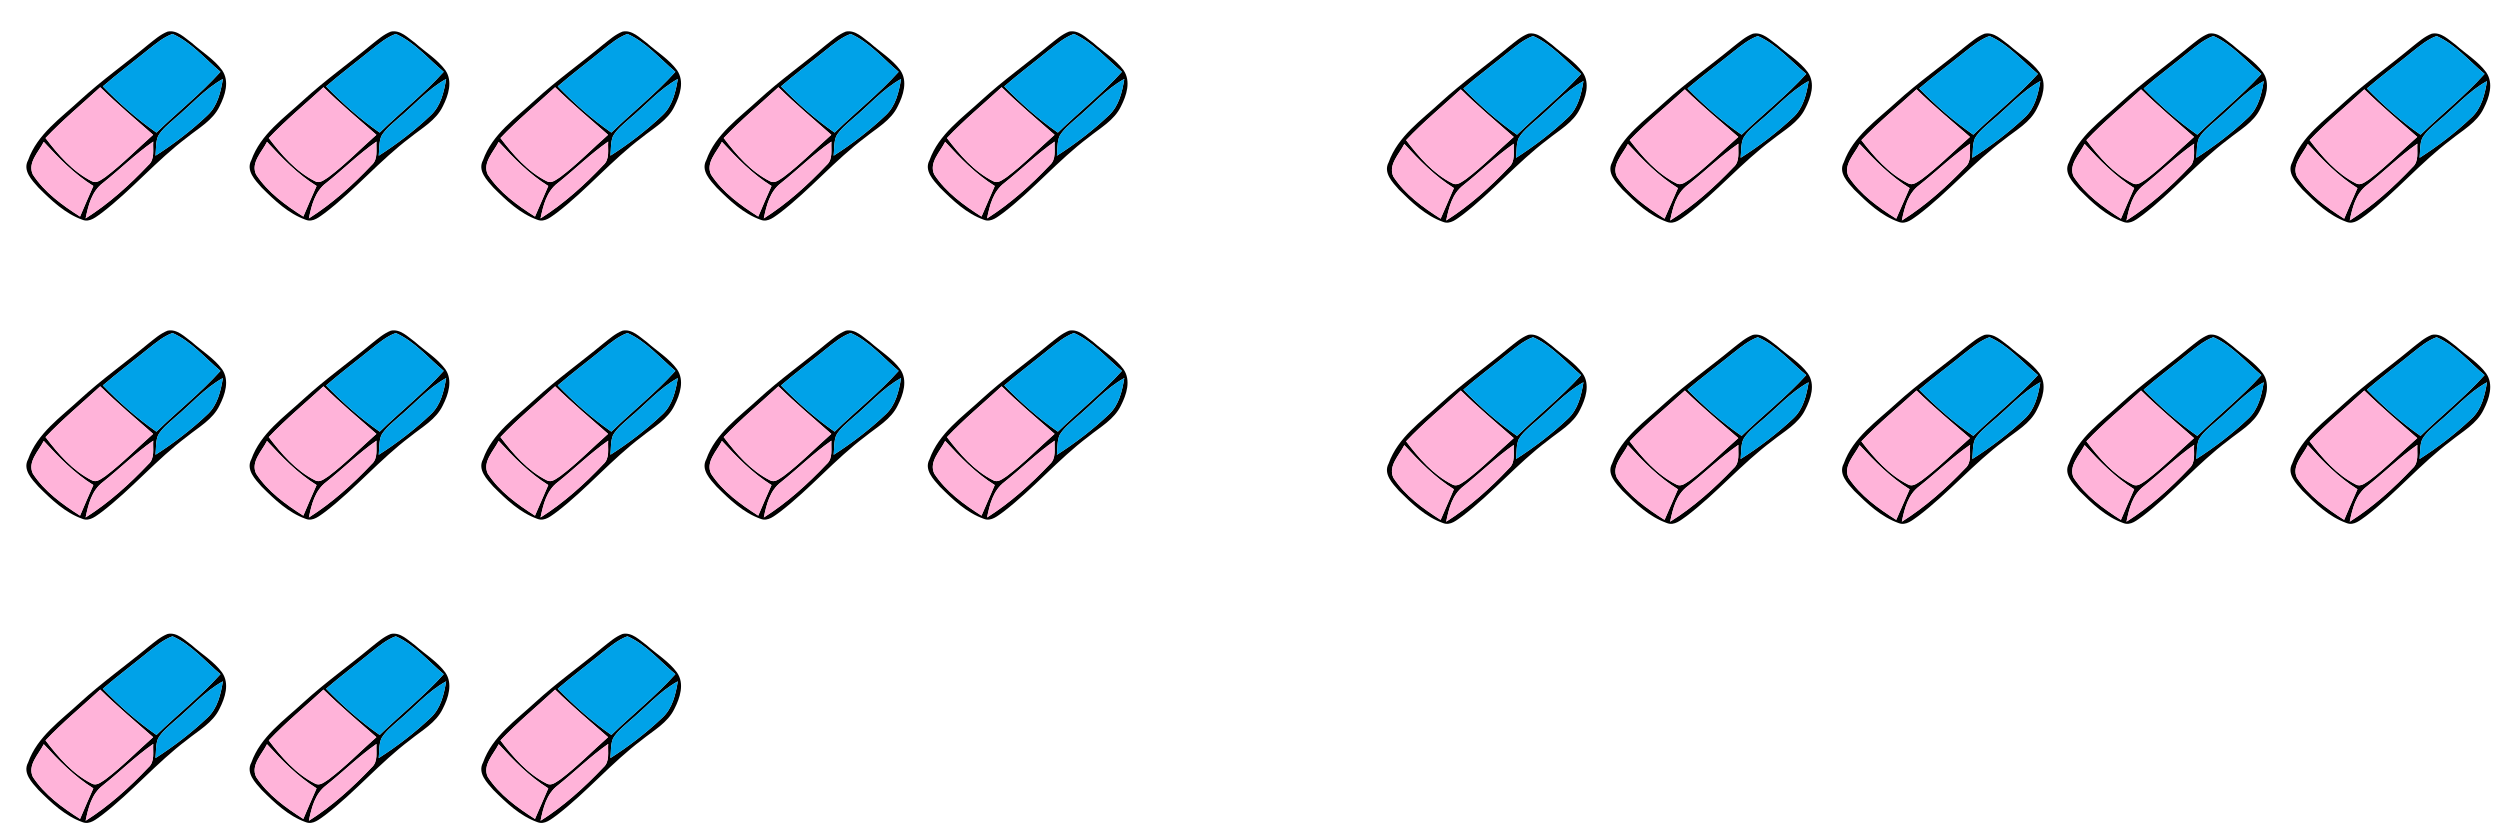 <svg width="1187" height="399" xmlns="http://www.w3.org/2000/svg" xmlns:xlink="http://www.w3.org/1999/xlink" xml:space="preserve" overflow="hidden"><defs><clipPath id="clip0"><rect x="1604" y="925" width="1187" height="399"/></clipPath><clipPath id="clip1"><rect x="1712" y="926" width="110" height="110"/></clipPath><clipPath id="clip2"><rect x="1712" y="926" width="110" height="110"/></clipPath><clipPath id="clip3"><rect x="1712" y="926" width="110" height="110"/></clipPath><clipPath id="clip4"><rect x="1607" y="926" width="109" height="110"/></clipPath><clipPath id="clip5"><rect x="1607" y="926" width="109" height="110"/></clipPath><clipPath id="clip6"><rect x="1607" y="926" width="109" height="110"/></clipPath><clipPath id="clip7"><rect x="1929" y="926" width="110" height="110"/></clipPath><clipPath id="clip8"><rect x="1929" y="926" width="110" height="110"/></clipPath><clipPath id="clip9"><rect x="1929" y="926" width="110" height="110"/></clipPath><clipPath id="clip10"><rect x="1822" y="926" width="110" height="110"/></clipPath><clipPath id="clip11"><rect x="1822" y="926" width="110" height="110"/></clipPath><clipPath id="clip12"><rect x="1822" y="926" width="110" height="110"/></clipPath><clipPath id="clip13"><rect x="2035" y="926" width="109" height="110"/></clipPath><clipPath id="clip14"><rect x="2035" y="926" width="109" height="110"/></clipPath><clipPath id="clip15"><rect x="2035" y="926" width="109" height="110"/></clipPath><clipPath id="clip16"><rect x="2359" y="927" width="111" height="110"/></clipPath><clipPath id="clip17"><rect x="2359" y="927" width="111" height="110"/></clipPath><clipPath id="clip18"><rect x="2359" y="927" width="111" height="110"/></clipPath><clipPath id="clip19"><rect x="2252" y="927" width="110" height="110"/></clipPath><clipPath id="clip20"><rect x="2252" y="927" width="110" height="110"/></clipPath><clipPath id="clip21"><rect x="2252" y="927" width="110" height="110"/></clipPath><clipPath id="clip22"><rect x="2576" y="927" width="110" height="110"/></clipPath><clipPath id="clip23"><rect x="2576" y="927" width="110" height="110"/></clipPath><clipPath id="clip24"><rect x="2576" y="927" width="110" height="110"/></clipPath><clipPath id="clip25"><rect x="2469" y="927" width="111" height="110"/></clipPath><clipPath id="clip26"><rect x="2469" y="927" width="111" height="110"/></clipPath><clipPath id="clip27"><rect x="2469" y="927" width="111" height="110"/></clipPath><clipPath id="clip28"><rect x="2681" y="927" width="110" height="110"/></clipPath><clipPath id="clip29"><rect x="2681" y="927" width="110" height="110"/></clipPath><clipPath id="clip30"><rect x="2681" y="927" width="110" height="110"/></clipPath><clipPath id="clip31"><rect x="1712" y="1068" width="110" height="109"/></clipPath><clipPath id="clip32"><rect x="1712" y="1068" width="110" height="109"/></clipPath><clipPath id="clip33"><rect x="1712" y="1068" width="110" height="109"/></clipPath><clipPath id="clip34"><rect x="1607" y="1068" width="109" height="109"/></clipPath><clipPath id="clip35"><rect x="1607" y="1068" width="109" height="109"/></clipPath><clipPath id="clip36"><rect x="1607" y="1068" width="109" height="109"/></clipPath><clipPath id="clip37"><rect x="1929" y="1068" width="110" height="109"/></clipPath><clipPath id="clip38"><rect x="1929" y="1068" width="110" height="109"/></clipPath><clipPath id="clip39"><rect x="1929" y="1068" width="110" height="109"/></clipPath><clipPath id="clip40"><rect x="1822" y="1068" width="110" height="109"/></clipPath><clipPath id="clip41"><rect x="1822" y="1068" width="110" height="109"/></clipPath><clipPath id="clip42"><rect x="1822" y="1068" width="110" height="109"/></clipPath><clipPath id="clip43"><rect x="2035" y="1068" width="109" height="109"/></clipPath><clipPath id="clip44"><rect x="2035" y="1068" width="109" height="109"/></clipPath><clipPath id="clip45"><rect x="2035" y="1068" width="109" height="109"/></clipPath><clipPath id="clip46"><rect x="2359" y="1070" width="111" height="110"/></clipPath><clipPath id="clip47"><rect x="2359" y="1070" width="111" height="110"/></clipPath><clipPath id="clip48"><rect x="2359" y="1070" width="111" height="110"/></clipPath><clipPath id="clip49"><rect x="2252" y="1070" width="110" height="110"/></clipPath><clipPath id="clip50"><rect x="2252" y="1070" width="110" height="110"/></clipPath><clipPath id="clip51"><rect x="2252" y="1070" width="110" height="110"/></clipPath><clipPath id="clip52"><rect x="2576" y="1070" width="110" height="110"/></clipPath><clipPath id="clip53"><rect x="2576" y="1070" width="110" height="110"/></clipPath><clipPath id="clip54"><rect x="2576" y="1070" width="110" height="110"/></clipPath><clipPath id="clip55"><rect x="2469" y="1070" width="111" height="110"/></clipPath><clipPath id="clip56"><rect x="2469" y="1070" width="111" height="110"/></clipPath><clipPath id="clip57"><rect x="2469" y="1070" width="111" height="110"/></clipPath><clipPath id="clip58"><rect x="2681" y="1070" width="110" height="110"/></clipPath><clipPath id="clip59"><rect x="2681" y="1070" width="110" height="110"/></clipPath><clipPath id="clip60"><rect x="2681" y="1070" width="110" height="110"/></clipPath><clipPath id="clip61"><rect x="1712" y="1212" width="110" height="110"/></clipPath><clipPath id="clip62"><rect x="1712" y="1212" width="110" height="110"/></clipPath><clipPath id="clip63"><rect x="1712" y="1212" width="110" height="110"/></clipPath><clipPath id="clip64"><rect x="1607" y="1212" width="109" height="110"/></clipPath><clipPath id="clip65"><rect x="1607" y="1212" width="109" height="110"/></clipPath><clipPath id="clip66"><rect x="1607" y="1212" width="109" height="110"/></clipPath><clipPath id="clip67"><rect x="1822" y="1212" width="110" height="110"/></clipPath><clipPath id="clip68"><rect x="1822" y="1212" width="110" height="110"/></clipPath><clipPath id="clip69"><rect x="1822" y="1212" width="110" height="110"/></clipPath></defs><g clip-path="url(#clip0)" transform="translate(-1604 -925)"><g clip-path="url(#clip1)"><g clip-path="url(#clip2)"><g clip-path="url(#clip3)"><path d="M1789.56 940.012C1794.09 939.023 1797.75 942.995 1801.13 945.419 1805.92 949.693 1811.63 953.092 1815.46 958.327 1819.09 963.619 1816.87 970.331 1814.23 975.523 1811.04 982.192 1804.29 985.807 1798.77 990.296 1784.38 1001.11 1772.72 1015.02 1758.45 1025.98 1755.77 1027.84 1752.68 1030.75 1749.17 1029.36 1740.88 1026.42 1734.33 1020.14 1728.22 1014.05 1725.15 1010.6 1720.66 1005.99 1723.34 1001.05 1727.74 988.675 1738.84 981.074 1748.07 972.511 1758.36 963.103 1769.75 955.014 1780.47 946.108 1783.33 943.87 1786.12 941.36 1789.56 940.012M1780.24 948.689C1773.12 954.498 1765.78 960.005 1758.82 966.015 1766.64 974.075 1775.04 981.576 1784.28 987.958 1794.29 978.205 1805.32 969.514 1814.67 959.102 1807.28 952.906 1800.86 945.075 1791.9 941.117 1787.49 942.723 1783.88 945.835 1780.24 948.689M1792.87 981.404C1790.06 983.928 1786.99 986.323 1785.05 989.622 1783.85 992.547 1784.15 995.832 1783.82 998.93 1792.57 993.322 1800.89 986.954 1808.43 979.797 1813.29 975.351 1814.79 968.711 1815.83 962.486 1807.06 967.363 1800.5 975.064 1792.87 981.404M1731.62 990.554C1737.67 998.485 1744.48 1006.46 1753.53 1011.01 1755.88 1012.37 1758.11 1010.22 1760 1009.07 1768.09 1002.99 1775.12 995.674 1782.7 989.005 1774.27 981.547 1765.62 974.319 1757.58 966.43 1748.9 974.448 1739.75 981.949 1731.62 990.554M1725.61 1007.89C1731.17 1016.36 1739.59 1022.45 1748.02 1027.83 1750.07 1022.98 1752.17 1018.13 1754.31 1013.31 1745.33 1007.69 1737.91 1000.09 1730.77 992.361 1728.43 997.123 1722.92 1002.26 1725.61 1007.89M1758.82 1011.92C1753.55 1015.9 1751.9 1022.58 1750.65 1028.7 1761.69 1021.7 1771.47 1012.86 1780.44 1003.4 1783.68 1000.58 1782.47 995.99 1782.76 992.232 1774.27 998.169 1766.88 1005.47 1758.82 1011.92Z" fill="#000000" fill-rule="nonzero" fill-opacity="1"/><path d="M1780.24 948.689C1783.88 945.835 1787.49 942.723 1791.9 941.117 1800.86 945.075 1807.28 952.906 1814.67 959.102 1805.32 969.514 1794.29 978.205 1784.28 987.958 1775.04 981.576 1766.64 974.075 1758.82 966.015 1765.78 960.005 1773.12 954.498 1780.24 948.689Z" fill="#00A2E8" fill-rule="nonzero" fill-opacity="1"/><path d="M1792.87 981.404C1800.5 975.064 1807.06 967.363 1815.83 962.486 1814.79 968.711 1813.29 975.351 1808.43 979.797 1800.89 986.954 1792.57 993.322 1783.82 998.93 1784.15 995.832 1783.85 992.547 1785.05 989.622 1786.99 986.323 1790.06 983.928 1792.87 981.404Z" fill="#00A2E8" fill-rule="nonzero" fill-opacity="1"/><path d="M1731.62 990.554C1739.75 981.949 1748.9 974.448 1757.58 966.43 1765.62 974.319 1774.27 981.547 1782.7 989.005 1775.12 995.674 1768.09 1002.99 1760 1009.07 1758.11 1010.22 1755.88 1012.37 1753.53 1011.01 1744.48 1006.46 1737.67 998.485 1731.62 990.554Z" fill="#FFB3D9" fill-rule="nonzero" fill-opacity="1"/><path d="M1725.61 1007.89C1722.92 1002.26 1728.43 997.123 1730.77 992.361 1737.91 1000.09 1745.33 1007.69 1754.31 1013.31 1752.17 1018.13 1750.07 1022.98 1748.02 1027.83 1739.59 1022.45 1731.17 1016.36 1725.61 1007.89Z" fill="#FFB3D9" fill-rule="nonzero" fill-opacity="1"/><path d="M1758.82 1011.92C1766.88 1005.47 1774.27 998.169 1782.76 992.232 1782.47 995.99 1783.68 1000.58 1780.44 1003.4 1771.47 1012.86 1761.69 1021.7 1750.65 1028.7 1751.9 1022.58 1753.55 1015.9 1758.82 1011.92Z" fill="#FFB3D9" fill-rule="nonzero" fill-opacity="1"/></g></g></g><g clip-path="url(#clip4)"><g clip-path="url(#clip5)"><g clip-path="url(#clip6)"><path d="M1683.56 940.012C1688.09 939.023 1691.75 942.995 1695.13 945.419 1699.92 949.693 1705.63 953.092 1709.46 958.327 1713.09 963.619 1710.87 970.331 1708.23 975.523 1705.04 982.192 1698.29 985.807 1692.77 990.296 1678.38 1001.11 1666.72 1015.02 1652.45 1025.98 1649.77 1027.84 1646.68 1030.75 1643.17 1029.36 1634.88 1026.42 1628.33 1020.14 1622.22 1014.05 1619.15 1010.6 1614.66 1005.99 1617.34 1001.05 1621.74 988.675 1632.84 981.074 1642.07 972.511 1652.36 963.103 1663.75 955.014 1674.47 946.108 1677.33 943.87 1680.12 941.36 1683.56 940.012M1674.24 948.689C1667.12 954.498 1659.78 960.005 1652.82 966.015 1660.64 974.075 1669.04 981.576 1678.28 987.958 1688.29 978.205 1699.32 969.514 1708.67 959.102 1701.28 952.906 1694.86 945.075 1685.9 941.117 1681.49 942.723 1677.88 945.835 1674.24 948.689M1686.87 981.404C1684.06 983.928 1680.99 986.323 1679.05 989.622 1677.85 992.547 1678.15 995.832 1677.82 998.93 1686.57 993.322 1694.89 986.954 1702.43 979.797 1707.29 975.351 1708.79 968.711 1709.83 962.486 1701.06 967.363 1694.5 975.064 1686.87 981.404M1625.62 990.554C1631.67 998.485 1638.48 1006.46 1647.53 1011.01 1649.88 1012.37 1652.11 1010.22 1654 1009.07 1662.09 1002.99 1669.12 995.674 1676.7 989.005 1668.27 981.547 1659.62 974.319 1651.58 966.43 1642.9 974.448 1633.75 981.949 1625.62 990.554M1619.61 1007.89C1625.17 1016.36 1633.59 1022.45 1642.02 1027.83 1644.07 1022.98 1646.17 1018.13 1648.31 1013.31 1639.33 1007.69 1631.91 1000.09 1624.77 992.361 1622.43 997.123 1616.92 1002.26 1619.61 1007.89M1652.82 1011.92C1647.55 1015.9 1645.9 1022.58 1644.65 1028.7 1655.69 1021.7 1665.47 1012.86 1674.44 1003.4 1677.68 1000.58 1676.47 995.99 1676.76 992.232 1668.27 998.169 1660.88 1005.47 1652.82 1011.92Z" fill="#000000" fill-rule="nonzero" fill-opacity="1"/><path d="M1674.24 948.689C1677.88 945.835 1681.49 942.723 1685.9 941.117 1694.86 945.075 1701.28 952.906 1708.67 959.102 1699.32 969.514 1688.29 978.205 1678.28 987.958 1669.04 981.576 1660.64 974.075 1652.82 966.015 1659.78 960.005 1667.12 954.498 1674.24 948.689Z" fill="#00A2E8" fill-rule="nonzero" fill-opacity="1"/><path d="M1686.87 981.404C1694.5 975.064 1701.06 967.363 1709.83 962.486 1708.79 968.711 1707.29 975.351 1702.43 979.797 1694.89 986.954 1686.57 993.322 1677.82 998.93 1678.15 995.832 1677.85 992.547 1679.05 989.622 1680.99 986.323 1684.06 983.928 1686.87 981.404Z" fill="#00A2E8" fill-rule="nonzero" fill-opacity="1"/><path d="M1625.62 990.554C1633.75 981.949 1642.9 974.448 1651.58 966.43 1659.62 974.319 1668.27 981.547 1676.7 989.005 1669.12 995.674 1662.09 1002.99 1654 1009.07 1652.11 1010.22 1649.88 1012.37 1647.53 1011.01 1638.48 1006.46 1631.67 998.485 1625.62 990.554Z" fill="#FFB3D9" fill-rule="nonzero" fill-opacity="1"/><path d="M1619.61 1007.89C1616.92 1002.26 1622.43 997.123 1624.77 992.361 1631.91 1000.09 1639.33 1007.69 1648.31 1013.31 1646.17 1018.13 1644.07 1022.98 1642.02 1027.83 1633.59 1022.45 1625.17 1016.36 1619.61 1007.89Z" fill="#FFB3D9" fill-rule="nonzero" fill-opacity="1"/><path d="M1652.82 1011.92C1660.88 1005.47 1668.27 998.169 1676.76 992.232 1676.47 995.99 1677.68 1000.58 1674.44 1003.4 1665.47 1012.86 1655.69 1021.7 1644.65 1028.7 1645.9 1022.58 1647.55 1015.9 1652.82 1011.92Z" fill="#FFB3D9" fill-rule="nonzero" fill-opacity="1"/></g></g></g><g clip-path="url(#clip7)"><g clip-path="url(#clip8)"><g clip-path="url(#clip9)"><path d="M2005.56 940.012C2010.09 939.023 2013.75 942.995 2017.13 945.419 2021.92 949.693 2027.63 953.092 2031.46 958.327 2035.09 963.619 2032.87 970.331 2030.23 975.523 2027.04 982.192 2020.29 985.807 2014.77 990.296 2000.38 1001.11 1988.72 1015.02 1974.45 1025.98 1971.77 1027.84 1968.68 1030.75 1965.17 1029.36 1956.88 1026.42 1950.33 1020.14 1944.22 1014.05 1941.15 1010.6 1936.66 1005.99 1939.34 1001.05 1943.74 988.675 1954.84 981.074 1964.07 972.511 1974.36 963.103 1985.75 955.014 1996.47 946.108 1999.33 943.87 2002.12 941.36 2005.56 940.012M1996.24 948.689C1989.12 954.498 1981.78 960.005 1974.82 966.015 1982.64 974.075 1991.04 981.576 2000.28 987.958 2010.29 978.205 2021.32 969.514 2030.67 959.102 2023.29 952.906 2016.86 945.075 2007.9 941.117 2003.49 942.723 1999.88 945.835 1996.24 948.689M2008.87 981.404C2006.06 983.928 2002.99 986.323 2001.05 989.622 1999.85 992.547 2000.15 995.832 1999.82 998.93 2008.57 993.322 2016.89 986.954 2024.43 979.797 2029.29 975.351 2030.79 968.711 2031.83 962.486 2023.06 967.363 2016.5 975.064 2008.87 981.404M1947.62 990.554C1953.67 998.485 1960.48 1006.46 1969.53 1011.01 1971.88 1012.37 1974.11 1010.22 1976 1009.07 1984.09 1002.99 1991.12 995.674 1998.7 989.005 1990.27 981.547 1981.62 974.319 1973.58 966.43 1964.9 974.448 1955.75 981.949 1947.62 990.554M1941.61 1007.89C1947.17 1016.36 1955.59 1022.45 1964.02 1027.83 1966.07 1022.98 1968.17 1018.13 1970.31 1013.31 1961.33 1007.69 1953.91 1000.09 1946.77 992.361 1944.43 997.123 1938.92 1002.26 1941.61 1007.89M1974.82 1011.92C1969.55 1015.9 1967.9 1022.58 1966.65 1028.7 1977.69 1021.7 1987.47 1012.86 1996.44 1003.4 1999.68 1000.58 1998.47 995.99 1998.76 992.232 1990.27 998.169 1982.88 1005.47 1974.82 1011.92Z" fill="#000000" fill-rule="nonzero" fill-opacity="1"/><path d="M1996.24 948.689C1999.88 945.835 2003.49 942.723 2007.9 941.117 2016.86 945.075 2023.29 952.906 2030.67 959.102 2021.32 969.514 2010.29 978.205 2000.28 987.958 1991.04 981.576 1982.64 974.075 1974.82 966.015 1981.78 960.005 1989.12 954.498 1996.24 948.689Z" fill="#00A2E8" fill-rule="nonzero" fill-opacity="1"/><path d="M2008.87 981.404C2016.5 975.064 2023.06 967.363 2031.83 962.486 2030.79 968.711 2029.29 975.351 2024.43 979.797 2016.89 986.954 2008.57 993.322 1999.82 998.93 2000.15 995.832 1999.85 992.547 2001.05 989.622 2002.99 986.323 2006.06 983.928 2008.87 981.404Z" fill="#00A2E8" fill-rule="nonzero" fill-opacity="1"/><path d="M1947.62 990.554C1955.75 981.949 1964.9 974.448 1973.58 966.43 1981.62 974.319 1990.27 981.547 1998.7 989.005 1991.12 995.674 1984.09 1002.99 1976 1009.07 1974.11 1010.22 1971.88 1012.37 1969.53 1011.01 1960.48 1006.46 1953.67 998.485 1947.62 990.554Z" fill="#FFB3D9" fill-rule="nonzero" fill-opacity="1"/><path d="M1941.61 1007.89C1938.92 1002.26 1944.43 997.123 1946.77 992.361 1953.91 1000.09 1961.33 1007.69 1970.31 1013.31 1968.17 1018.13 1966.07 1022.98 1964.02 1027.83 1955.59 1022.45 1947.17 1016.36 1941.61 1007.89Z" fill="#FFB3D9" fill-rule="nonzero" fill-opacity="1"/><path d="M1974.82 1011.92C1982.88 1005.47 1990.27 998.169 1998.76 992.232 1998.47 995.99 1999.68 1000.58 1996.44 1003.4 1987.47 1012.86 1977.69 1021.7 1966.65 1028.7 1967.9 1022.58 1969.55 1015.9 1974.82 1011.92Z" fill="#FFB3D9" fill-rule="nonzero" fill-opacity="1"/></g></g></g><g clip-path="url(#clip10)"><g clip-path="url(#clip11)"><g clip-path="url(#clip12)"><path d="M1899.56 940.012C1904.09 939.023 1907.75 942.995 1911.13 945.419 1915.92 949.693 1921.63 953.092 1925.46 958.327 1929.09 963.619 1926.87 970.331 1924.23 975.523 1921.04 982.192 1914.29 985.807 1908.77 990.296 1894.38 1001.11 1882.72 1015.02 1868.45 1025.98 1865.77 1027.84 1862.68 1030.75 1859.17 1029.36 1850.88 1026.42 1844.33 1020.14 1838.22 1014.05 1835.15 1010.6 1830.66 1005.99 1833.34 1001.05 1837.74 988.675 1848.84 981.074 1858.07 972.511 1868.36 963.103 1879.75 955.014 1890.47 946.108 1893.33 943.87 1896.12 941.36 1899.56 940.012M1890.24 948.689C1883.12 954.498 1875.78 960.005 1868.82 966.015 1876.64 974.075 1885.04 981.576 1894.28 987.958 1904.29 978.205 1915.32 969.514 1924.67 959.102 1917.28 952.906 1910.86 945.075 1901.9 941.117 1897.49 942.723 1893.88 945.835 1890.24 948.689M1902.87 981.404C1900.06 983.928 1896.99 986.323 1895.05 989.622 1893.85 992.547 1894.15 995.832 1893.82 998.93 1902.57 993.322 1910.89 986.954 1918.43 979.797 1923.29 975.351 1924.79 968.711 1925.83 962.486 1917.06 967.363 1910.5 975.064 1902.87 981.404M1841.62 990.554C1847.67 998.485 1854.48 1006.46 1863.53 1011.01 1865.88 1012.37 1868.11 1010.22 1870 1009.07 1878.09 1002.99 1885.12 995.674 1892.7 989.005 1884.27 981.547 1875.62 974.319 1867.58 966.43 1858.9 974.448 1849.75 981.949 1841.62 990.554M1835.61 1007.89C1841.17 1016.36 1849.59 1022.45 1858.02 1027.83 1860.07 1022.98 1862.17 1018.13 1864.31 1013.31 1855.33 1007.69 1847.91 1000.09 1840.77 992.361 1838.43 997.123 1832.92 1002.26 1835.61 1007.89M1868.82 1011.92C1863.55 1015.9 1861.9 1022.58 1860.65 1028.7 1871.69 1021.7 1881.47 1012.86 1890.44 1003.4 1893.68 1000.58 1892.47 995.99 1892.76 992.232 1884.27 998.169 1876.88 1005.47 1868.82 1011.92Z" fill="#000000" fill-rule="nonzero" fill-opacity="1"/><path d="M1890.24 948.689C1893.88 945.835 1897.49 942.723 1901.9 941.117 1910.86 945.075 1917.28 952.906 1924.67 959.102 1915.32 969.514 1904.29 978.205 1894.28 987.958 1885.04 981.576 1876.64 974.075 1868.82 966.015 1875.78 960.005 1883.12 954.498 1890.24 948.689Z" fill="#00A2E8" fill-rule="nonzero" fill-opacity="1"/><path d="M1902.87 981.404C1910.5 975.064 1917.06 967.363 1925.83 962.486 1924.79 968.711 1923.29 975.351 1918.43 979.797 1910.89 986.954 1902.57 993.322 1893.82 998.93 1894.15 995.832 1893.85 992.547 1895.05 989.622 1896.99 986.323 1900.06 983.928 1902.87 981.404Z" fill="#00A2E8" fill-rule="nonzero" fill-opacity="1"/><path d="M1841.62 990.554C1849.75 981.949 1858.9 974.448 1867.58 966.43 1875.62 974.319 1884.27 981.547 1892.7 989.005 1885.12 995.674 1878.09 1002.99 1870 1009.07 1868.11 1010.22 1865.88 1012.37 1863.53 1011.01 1854.48 1006.46 1847.67 998.485 1841.62 990.554Z" fill="#FFB3D9" fill-rule="nonzero" fill-opacity="1"/><path d="M1835.61 1007.89C1832.92 1002.26 1838.43 997.123 1840.77 992.361 1847.91 1000.09 1855.33 1007.69 1864.31 1013.31 1862.17 1018.13 1860.07 1022.98 1858.02 1027.83 1849.59 1022.45 1841.17 1016.36 1835.61 1007.89Z" fill="#FFB3D9" fill-rule="nonzero" fill-opacity="1"/><path d="M1868.82 1011.92C1876.88 1005.47 1884.27 998.169 1892.76 992.232 1892.47 995.99 1893.68 1000.58 1890.44 1003.4 1881.47 1012.86 1871.69 1021.7 1860.65 1028.7 1861.9 1022.58 1863.55 1015.9 1868.82 1011.92Z" fill="#FFB3D9" fill-rule="nonzero" fill-opacity="1"/></g></g></g><g clip-path="url(#clip13)"><g clip-path="url(#clip14)"><g clip-path="url(#clip15)"><path d="M2111.56 940.012C2116.09 939.023 2119.75 942.995 2123.13 945.419 2127.92 949.693 2133.63 953.092 2137.46 958.327 2141.09 963.619 2138.87 970.331 2136.23 975.523 2133.04 982.192 2126.29 985.807 2120.77 990.296 2106.38 1001.11 2094.72 1015.02 2080.45 1025.98 2077.77 1027.84 2074.68 1030.75 2071.17 1029.36 2062.88 1026.42 2056.33 1020.14 2050.22 1014.05 2047.15 1010.6 2042.66 1005.99 2045.34 1001.05 2049.74 988.675 2060.84 981.074 2070.07 972.511 2080.36 963.103 2091.75 955.014 2102.47 946.108 2105.33 943.87 2108.12 941.36 2111.56 940.012M2102.24 948.689C2095.12 954.498 2087.78 960.005 2080.82 966.015 2088.64 974.075 2097.04 981.576 2106.28 987.958 2116.29 978.205 2127.32 969.514 2136.67 959.102 2129.28 952.906 2122.86 945.075 2113.9 941.117 2109.49 942.723 2105.88 945.835 2102.24 948.689M2114.87 981.404C2112.06 983.928 2108.99 986.323 2107.05 989.622 2105.85 992.547 2106.15 995.832 2105.82 998.93 2114.57 993.322 2122.89 986.954 2130.43 979.797 2135.29 975.351 2136.79 968.711 2137.83 962.486 2129.06 967.363 2122.5 975.064 2114.87 981.404M2053.62 990.554C2059.67 998.485 2066.48 1006.46 2075.53 1011.01 2077.88 1012.37 2080.11 1010.22 2082 1009.07 2090.09 1002.99 2097.12 995.674 2104.7 989.005 2096.27 981.547 2087.62 974.319 2079.58 966.43 2070.9 974.448 2061.75 981.949 2053.62 990.554M2047.61 1007.89C2053.17 1016.36 2061.59 1022.45 2070.02 1027.83 2072.07 1022.98 2074.17 1018.13 2076.31 1013.31 2067.33 1007.69 2059.91 1000.09 2052.77 992.361 2050.43 997.123 2044.92 1002.26 2047.61 1007.89M2080.82 1011.92C2075.55 1015.9 2073.9 1022.58 2072.65 1028.7 2083.69 1021.7 2093.47 1012.86 2102.44 1003.4 2105.68 1000.58 2104.47 995.99 2104.76 992.232 2096.27 998.169 2088.88 1005.47 2080.82 1011.92Z" fill="#000000" fill-rule="nonzero" fill-opacity="1"/><path d="M2102.24 948.689C2105.88 945.835 2109.49 942.723 2113.9 941.117 2122.86 945.075 2129.28 952.906 2136.67 959.102 2127.32 969.514 2116.29 978.205 2106.28 987.958 2097.04 981.576 2088.64 974.075 2080.82 966.015 2087.78 960.005 2095.12 954.498 2102.24 948.689Z" fill="#00A2E8" fill-rule="nonzero" fill-opacity="1"/><path d="M2114.87 981.404C2122.5 975.064 2129.06 967.363 2137.83 962.486 2136.79 968.711 2135.29 975.351 2130.43 979.797 2122.89 986.954 2114.57 993.322 2105.82 998.93 2106.15 995.832 2105.85 992.547 2107.05 989.622 2108.99 986.323 2112.06 983.928 2114.87 981.404Z" fill="#00A2E8" fill-rule="nonzero" fill-opacity="1"/><path d="M2053.62 990.554C2061.75 981.949 2070.9 974.448 2079.58 966.43 2087.62 974.319 2096.27 981.547 2104.7 989.005 2097.12 995.674 2090.09 1002.99 2082 1009.07 2080.11 1010.22 2077.88 1012.37 2075.53 1011.01 2066.48 1006.46 2059.67 998.485 2053.62 990.554Z" fill="#FFB3D9" fill-rule="nonzero" fill-opacity="1"/><path d="M2047.61 1007.89C2044.92 1002.26 2050.43 997.123 2052.77 992.361 2059.91 1000.09 2067.33 1007.69 2076.31 1013.31 2074.17 1018.13 2072.07 1022.98 2070.02 1027.83 2061.59 1022.45 2053.17 1016.36 2047.61 1007.89Z" fill="#FFB3D9" fill-rule="nonzero" fill-opacity="1"/><path d="M2080.82 1011.92C2088.88 1005.47 2096.27 998.169 2104.76 992.232 2104.47 995.99 2105.68 1000.58 2102.44 1003.4 2093.47 1012.86 2083.69 1021.7 2072.65 1028.7 2073.9 1022.58 2075.55 1015.9 2080.82 1011.92Z" fill="#FFB3D9" fill-rule="nonzero" fill-opacity="1"/></g></g></g><g clip-path="url(#clip16)"><g clip-path="url(#clip17)"><g clip-path="url(#clip18)"><path d="M76.558 14.012C81.09 13.023 84.748 16.995 88.132 19.419 92.922 23.693 98.631 27.092 102.46 32.327 106.089 37.619 103.865 44.331 101.227 49.523 98.043 56.192 91.287 59.807 85.766 64.296 71.381 75.11 59.721 89.021 45.45 99.979 42.768 101.843 39.685 104.755 36.171 103.364 27.881 100.423 21.327 94.141 15.217 88.046 12.148 84.604 7.659 79.986 10.341 75.052 14.744 62.675 25.845 55.074 35.066 46.511 45.364 37.103 56.752 29.014 67.465 20.108 70.334 17.87 73.116 15.36 76.558 14.012M67.236 22.689C60.122 28.498 52.779 34.005 45.823 40.014 53.639 48.075 62.044 55.576 71.28 61.958 81.291 52.205 92.32 43.514 101.671 33.102 94.285 26.906 87.86 19.075 78.896 15.117 74.493 16.723 70.879 19.835 67.236 22.689M79.871 55.404C77.06 57.928 73.991 60.323 72.055 63.622 70.85 66.547 71.151 69.832 70.821 72.93 79.57 67.322 87.888 60.954 95.432 53.797 100.294 49.351 101.786 42.711 102.833 36.486 94.055 41.363 87.501 49.064 79.871 55.404M18.616 64.554C24.668 72.485 31.481 80.459 40.531 85.006 42.883 86.368 45.106 84.217 46.999 83.069 55.088 76.988 62.116 69.674 69.703 63.005 61.27 55.547 52.621 48.319 44.575 40.43 35.898 48.448 26.748 55.949 18.616 64.554M12.607 81.893C18.171 90.355 26.59 96.451 35.023 101.829 37.074 96.981 39.168 92.134 41.305 87.315 32.327 81.693 24.912 74.091 17.77 66.361 15.432 71.123 9.925 76.257 12.607 81.893M45.823 85.924C40.545 89.896 38.896 96.58 37.648 102.704 48.691 95.705 58.473 86.856 67.437 77.404 70.678 74.579 69.473 69.989 69.76 66.232 61.27 72.169 53.883 79.47 45.823 85.924Z" fill="#000000" fill-rule="nonzero" fill-opacity="1" transform="matrix(1.009 0 0 1 2359 927)"/><path d="M67.236 22.689C70.879 19.835 74.493 16.723 78.896 15.117 87.86 19.075 94.285 26.906 101.671 33.102 92.32 43.514 81.291 52.205 71.28 61.958 62.044 55.576 53.639 48.075 45.823 40.014 52.779 34.005 60.122 28.498 67.236 22.689Z" fill="#00A2E8" fill-rule="nonzero" fill-opacity="1" transform="matrix(1.009 0 0 1 2359 927)"/><path d="M79.871 55.404C87.501 49.064 94.055 41.363 102.833 36.486 101.786 42.711 100.294 49.351 95.432 53.797 87.888 60.954 79.57 67.322 70.821 72.93 71.151 69.832 70.85 66.547 72.055 63.622 73.991 60.323 77.06 57.928 79.871 55.404Z" fill="#00A2E8" fill-rule="nonzero" fill-opacity="1" transform="matrix(1.009 0 0 1 2359 927)"/><path d="M18.616 64.554C26.748 55.949 35.898 48.448 44.575 40.43 52.621 48.319 61.27 55.547 69.703 63.005 62.116 69.674 55.088 76.988 46.999 83.069 45.106 84.217 42.883 86.368 40.531 85.006 31.481 80.459 24.668 72.485 18.616 64.554Z" fill="#FFB3D9" fill-rule="nonzero" fill-opacity="1" transform="matrix(1.009 0 0 1 2359 927)"/><path d="M12.607 81.893C9.925 76.257 15.432 71.123 17.77 66.361 24.912 74.091 32.327 81.693 41.305 87.315 39.168 92.134 37.074 96.981 35.023 101.829 26.59 96.451 18.171 90.355 12.607 81.893Z" fill="#FFB3D9" fill-rule="nonzero" fill-opacity="1" transform="matrix(1.009 0 0 1 2359 927)"/><path d="M45.823 85.924C53.883 79.47 61.27 72.169 69.76 66.232 69.473 69.989 70.678 74.579 67.437 77.404 58.473 86.856 48.691 95.705 37.648 102.704 38.896 96.58 40.545 89.896 45.823 85.924Z" fill="#FFB3D9" fill-rule="nonzero" fill-opacity="1" transform="matrix(1.009 0 0 1 2359 927)"/></g></g></g><g clip-path="url(#clip19)"><g clip-path="url(#clip20)"><g clip-path="url(#clip21)"><path d="M2329.56 941.012C2334.09 940.023 2337.75 943.995 2341.13 946.419 2345.92 950.693 2351.63 954.092 2355.46 959.327 2359.09 964.619 2356.87 971.332 2354.23 976.523 2351.04 983.192 2344.29 986.807 2338.77 991.296 2324.38 1002.11 2312.72 1016.02 2298.45 1026.98 2295.77 1028.84 2292.68 1031.75 2289.17 1030.36 2280.88 1027.42 2274.33 1021.14 2268.22 1015.05 2265.15 1011.6 2260.66 1006.99 2263.34 1002.05 2267.74 989.675 2278.84 982.074 2288.07 973.512 2298.36 964.103 2309.75 956.014 2320.47 947.108 2323.33 944.87 2326.12 942.361 2329.56 941.012M2320.24 949.689C2313.12 955.498 2305.78 961.005 2298.82 967.015 2306.64 975.075 2315.04 982.576 2324.28 988.958 2334.29 979.205 2345.32 970.514 2354.67 960.102 2347.28 953.906 2340.86 946.075 2331.9 942.117 2327.49 943.723 2323.88 946.835 2320.24 949.689M2332.87 982.404C2330.06 984.928 2326.99 987.323 2325.05 990.622 2323.85 993.547 2324.15 996.832 2323.82 999.93 2332.57 994.322 2340.89 987.954 2348.43 980.797 2353.29 976.351 2354.79 969.711 2355.83 963.486 2347.06 968.363 2340.5 976.064 2332.87 982.404M2271.62 991.554C2277.67 999.485 2284.48 1007.46 2293.53 1012.01 2295.88 1013.37 2298.11 1011.22 2300 1010.07 2308.09 1003.99 2315.12 996.674 2322.7 990.005 2314.27 982.547 2305.62 975.319 2297.58 967.43 2288.9 975.448 2279.75 982.949 2271.62 991.554M2265.61 1008.89C2271.17 1017.36 2279.59 1023.45 2288.02 1028.83 2290.07 1023.98 2292.17 1019.13 2294.31 1014.31 2285.33 1008.69 2277.91 1001.09 2270.77 993.361 2268.43 998.123 2262.92 1003.26 2265.61 1008.89M2298.82 1012.92C2293.55 1016.9 2291.9 1023.58 2290.65 1029.7 2301.69 1022.7 2311.47 1013.86 2320.44 1004.4 2323.68 1001.58 2322.47 996.99 2322.76 993.232 2314.27 999.17 2306.88 1006.47 2298.82 1012.92Z" fill="#000000" fill-rule="nonzero" fill-opacity="1"/><path d="M2320.24 949.689C2323.88 946.835 2327.49 943.723 2331.9 942.117 2340.86 946.075 2347.28 953.906 2354.67 960.102 2345.32 970.514 2334.29 979.205 2324.28 988.958 2315.04 982.576 2306.64 975.075 2298.82 967.015 2305.78 961.005 2313.12 955.498 2320.24 949.689Z" fill="#00A2E8" fill-rule="nonzero" fill-opacity="1"/><path d="M2332.87 982.404C2340.5 976.064 2347.06 968.363 2355.83 963.486 2354.79 969.711 2353.29 976.351 2348.43 980.797 2340.89 987.954 2332.57 994.322 2323.82 999.93 2324.15 996.832 2323.85 993.547 2325.05 990.622 2326.99 987.323 2330.06 984.928 2332.87 982.404Z" fill="#00A2E8" fill-rule="nonzero" fill-opacity="1"/><path d="M2271.62 991.554C2279.75 982.949 2288.9 975.448 2297.58 967.43 2305.62 975.319 2314.27 982.547 2322.7 990.005 2315.12 996.674 2308.09 1003.99 2300 1010.07 2298.11 1011.22 2295.88 1013.37 2293.53 1012.01 2284.48 1007.46 2277.67 999.485 2271.62 991.554Z" fill="#FFB3D9" fill-rule="nonzero" fill-opacity="1"/><path d="M2265.61 1008.89C2262.92 1003.26 2268.43 998.123 2270.77 993.361 2277.91 1001.09 2285.33 1008.69 2294.31 1014.31 2292.17 1019.13 2290.07 1023.98 2288.02 1028.83 2279.59 1023.45 2271.17 1017.36 2265.61 1008.89Z" fill="#FFB3D9" fill-rule="nonzero" fill-opacity="1"/><path d="M2298.82 1012.92C2306.88 1006.47 2314.27 999.17 2322.76 993.232 2322.47 996.99 2323.68 1001.58 2320.44 1004.4 2311.47 1013.86 2301.69 1022.7 2290.65 1029.7 2291.9 1023.58 2293.55 1016.9 2298.82 1012.92Z" fill="#FFB3D9" fill-rule="nonzero" fill-opacity="1"/></g></g></g><g clip-path="url(#clip22)"><g clip-path="url(#clip23)"><g clip-path="url(#clip24)"><path d="M2652.56 941.012C2657.09 940.023 2660.75 943.995 2664.13 946.419 2668.92 950.693 2674.63 954.092 2678.46 959.327 2682.09 964.619 2679.87 971.332 2677.23 976.523 2674.04 983.192 2667.29 986.807 2661.77 991.296 2647.38 1002.11 2635.72 1016.02 2621.45 1026.98 2618.77 1028.84 2615.68 1031.75 2612.17 1030.36 2603.88 1027.42 2597.33 1021.14 2591.22 1015.05 2588.15 1011.6 2583.66 1006.99 2586.34 1002.05 2590.74 989.675 2601.84 982.074 2611.07 973.512 2621.36 964.103 2632.75 956.014 2643.47 947.108 2646.33 944.87 2649.12 942.361 2652.56 941.012M2643.24 949.689C2636.12 955.498 2628.78 961.005 2621.82 967.015 2629.64 975.075 2638.04 982.576 2647.28 988.958 2657.29 979.205 2668.32 970.514 2677.67 960.102 2670.28 953.906 2663.86 946.075 2654.9 942.117 2650.49 943.723 2646.88 946.835 2643.24 949.689M2655.87 982.404C2653.06 984.928 2649.99 987.323 2648.05 990.622 2646.85 993.547 2647.15 996.832 2646.82 999.93 2655.57 994.322 2663.89 987.954 2671.43 980.797 2676.29 976.351 2677.79 969.711 2678.83 963.486 2670.06 968.363 2663.5 976.064 2655.87 982.404M2594.62 991.554C2600.67 999.485 2607.48 1007.46 2616.53 1012.01 2618.88 1013.37 2621.11 1011.22 2623 1010.07 2631.09 1003.99 2638.12 996.674 2645.7 990.005 2637.27 982.547 2628.62 975.319 2620.58 967.43 2611.9 975.448 2602.75 982.949 2594.62 991.554M2588.61 1008.89C2594.17 1017.36 2602.59 1023.45 2611.02 1028.83 2613.07 1023.98 2615.17 1019.13 2617.31 1014.31 2608.33 1008.69 2600.91 1001.09 2593.77 993.361 2591.43 998.123 2585.92 1003.26 2588.61 1008.89M2621.82 1012.92C2616.55 1016.9 2614.9 1023.58 2613.65 1029.7 2624.69 1022.7 2634.47 1013.86 2643.44 1004.4 2646.68 1001.58 2645.47 996.99 2645.76 993.232 2637.27 999.17 2629.88 1006.47 2621.82 1012.92Z" fill="#000000" fill-rule="nonzero" fill-opacity="1"/><path d="M2643.24 949.689C2646.88 946.835 2650.49 943.723 2654.9 942.117 2663.86 946.075 2670.28 953.906 2677.67 960.102 2668.32 970.514 2657.29 979.205 2647.28 988.958 2638.04 982.576 2629.64 975.075 2621.82 967.015 2628.78 961.005 2636.12 955.498 2643.24 949.689Z" fill="#00A2E8" fill-rule="nonzero" fill-opacity="1"/><path d="M2655.87 982.404C2663.5 976.064 2670.06 968.363 2678.83 963.486 2677.79 969.711 2676.29 976.351 2671.43 980.797 2663.89 987.954 2655.57 994.322 2646.82 999.93 2647.15 996.832 2646.85 993.547 2648.05 990.622 2649.99 987.323 2653.06 984.928 2655.87 982.404Z" fill="#00A2E8" fill-rule="nonzero" fill-opacity="1"/><path d="M2594.62 991.554C2602.75 982.949 2611.9 975.448 2620.58 967.43 2628.62 975.319 2637.27 982.547 2645.7 990.005 2638.12 996.674 2631.09 1003.99 2623 1010.07 2621.11 1011.22 2618.88 1013.37 2616.53 1012.01 2607.48 1007.46 2600.67 999.485 2594.62 991.554Z" fill="#FFB3D9" fill-rule="nonzero" fill-opacity="1"/><path d="M2588.61 1008.89C2585.92 1003.26 2591.43 998.123 2593.77 993.361 2600.91 1001.09 2608.33 1008.69 2617.31 1014.31 2615.17 1019.13 2613.07 1023.98 2611.02 1028.83 2602.59 1023.45 2594.17 1017.36 2588.61 1008.89Z" fill="#FFB3D9" fill-rule="nonzero" fill-opacity="1"/><path d="M2621.82 1012.92C2629.88 1006.47 2637.27 999.17 2645.76 993.232 2645.47 996.99 2646.68 1001.58 2643.44 1004.4 2634.47 1013.86 2624.69 1022.7 2613.65 1029.7 2614.9 1023.58 2616.55 1016.9 2621.82 1012.92Z" fill="#FFB3D9" fill-rule="nonzero" fill-opacity="1"/></g></g></g><g clip-path="url(#clip25)"><g clip-path="url(#clip26)"><g clip-path="url(#clip27)"><path d="M76.558 14.012C81.09 13.023 84.748 16.995 88.132 19.419 92.922 23.693 98.631 27.092 102.46 32.327 106.089 37.619 103.865 44.331 101.227 49.523 98.043 56.192 91.287 59.807 85.766 64.296 71.381 75.11 59.721 89.021 45.45 99.979 42.768 101.843 39.685 104.755 36.171 103.364 27.881 100.423 21.327 94.141 15.217 88.046 12.148 84.604 7.659 79.986 10.341 75.052 14.744 62.675 25.845 55.074 35.066 46.511 45.364 37.103 56.752 29.014 67.465 20.108 70.334 17.87 73.116 15.36 76.558 14.012M67.236 22.689C60.122 28.498 52.779 34.005 45.823 40.014 53.639 48.075 62.044 55.576 71.28 61.958 81.291 52.205 92.32 43.514 101.671 33.102 94.285 26.906 87.86 19.075 78.896 15.117 74.493 16.723 70.879 19.835 67.236 22.689M79.871 55.404C77.06 57.928 73.991 60.323 72.055 63.622 70.85 66.547 71.151 69.832 70.821 72.93 79.57 67.322 87.888 60.954 95.432 53.797 100.294 49.351 101.786 42.711 102.833 36.486 94.055 41.363 87.501 49.064 79.871 55.404M18.616 64.554C24.668 72.485 31.481 80.459 40.531 85.006 42.883 86.368 45.106 84.217 46.999 83.069 55.088 76.988 62.116 69.674 69.703 63.005 61.27 55.547 52.621 48.319 44.575 40.43 35.898 48.448 26.748 55.949 18.616 64.554M12.607 81.893C18.171 90.355 26.59 96.451 35.023 101.829 37.074 96.981 39.168 92.134 41.305 87.315 32.327 81.693 24.912 74.091 17.77 66.361 15.432 71.123 9.925 76.257 12.607 81.893M45.823 85.924C40.545 89.896 38.896 96.58 37.648 102.704 48.691 95.705 58.473 86.856 67.437 77.404 70.678 74.579 69.473 69.989 69.76 66.232 61.27 72.169 53.883 79.47 45.823 85.924Z" fill="#000000" fill-rule="nonzero" fill-opacity="1" transform="matrix(1.009 0 0 1 2469 927)"/><path d="M67.236 22.689C70.879 19.835 74.493 16.723 78.896 15.117 87.86 19.075 94.285 26.906 101.671 33.102 92.32 43.514 81.291 52.205 71.28 61.958 62.044 55.576 53.639 48.075 45.823 40.014 52.779 34.005 60.122 28.498 67.236 22.689Z" fill="#00A2E8" fill-rule="nonzero" fill-opacity="1" transform="matrix(1.009 0 0 1 2469 927)"/><path d="M79.871 55.404C87.501 49.064 94.055 41.363 102.833 36.486 101.786 42.711 100.294 49.351 95.432 53.797 87.888 60.954 79.57 67.322 70.821 72.93 71.151 69.832 70.85 66.547 72.055 63.622 73.991 60.323 77.06 57.928 79.871 55.404Z" fill="#00A2E8" fill-rule="nonzero" fill-opacity="1" transform="matrix(1.009 0 0 1 2469 927)"/><path d="M18.616 64.554C26.748 55.949 35.898 48.448 44.575 40.43 52.621 48.319 61.27 55.547 69.703 63.005 62.116 69.674 55.088 76.988 46.999 83.069 45.106 84.217 42.883 86.368 40.531 85.006 31.481 80.459 24.668 72.485 18.616 64.554Z" fill="#FFB3D9" fill-rule="nonzero" fill-opacity="1" transform="matrix(1.009 0 0 1 2469 927)"/><path d="M12.607 81.893C9.925 76.257 15.432 71.123 17.77 66.361 24.912 74.091 32.327 81.693 41.305 87.315 39.168 92.134 37.074 96.981 35.023 101.829 26.59 96.451 18.171 90.355 12.607 81.893Z" fill="#FFB3D9" fill-rule="nonzero" fill-opacity="1" transform="matrix(1.009 0 0 1 2469 927)"/><path d="M45.823 85.924C53.883 79.47 61.27 72.169 69.76 66.232 69.473 69.989 70.678 74.579 67.437 77.404 58.473 86.856 48.691 95.705 37.648 102.704 38.896 96.58 40.545 89.896 45.823 85.924Z" fill="#FFB3D9" fill-rule="nonzero" fill-opacity="1" transform="matrix(1.009 0 0 1 2469 927)"/></g></g></g><g clip-path="url(#clip28)"><g clip-path="url(#clip29)"><g clip-path="url(#clip30)"><path d="M2758.56 941.012C2763.09 940.023 2766.75 943.995 2770.13 946.419 2774.92 950.693 2780.63 954.092 2784.46 959.327 2788.09 964.619 2785.87 971.332 2783.23 976.523 2780.04 983.192 2773.29 986.807 2767.77 991.296 2753.38 1002.11 2741.72 1016.02 2727.45 1026.98 2724.77 1028.84 2721.68 1031.75 2718.17 1030.36 2709.88 1027.42 2703.33 1021.14 2697.22 1015.05 2694.15 1011.6 2689.66 1006.99 2692.34 1002.05 2696.74 989.675 2707.84 982.074 2717.07 973.512 2727.36 964.103 2738.75 956.014 2749.47 947.108 2752.33 944.87 2755.12 942.361 2758.56 941.012M2749.24 949.689C2742.12 955.498 2734.78 961.005 2727.82 967.015 2735.64 975.075 2744.04 982.576 2753.28 988.958 2763.29 979.205 2774.32 970.514 2783.67 960.102 2776.28 953.906 2769.86 946.075 2760.9 942.117 2756.49 943.723 2752.88 946.835 2749.24 949.689M2761.87 982.404C2759.06 984.928 2755.99 987.323 2754.05 990.622 2752.85 993.547 2753.15 996.832 2752.82 999.93 2761.57 994.322 2769.89 987.954 2777.43 980.797 2782.29 976.351 2783.79 969.711 2784.83 963.486 2776.06 968.363 2769.5 976.064 2761.87 982.404M2700.62 991.554C2706.67 999.485 2713.48 1007.46 2722.53 1012.01 2724.88 1013.37 2727.11 1011.22 2729 1010.07 2737.09 1003.99 2744.12 996.674 2751.7 990.005 2743.27 982.547 2734.62 975.319 2726.58 967.43 2717.9 975.448 2708.75 982.949 2700.62 991.554M2694.61 1008.89C2700.17 1017.36 2708.59 1023.45 2717.02 1028.83 2719.07 1023.98 2721.17 1019.13 2723.31 1014.31 2714.33 1008.69 2706.91 1001.09 2699.77 993.361 2697.43 998.123 2691.92 1003.26 2694.61 1008.89M2727.82 1012.92C2722.55 1016.9 2720.9 1023.58 2719.65 1029.7 2730.69 1022.7 2740.47 1013.86 2749.44 1004.4 2752.68 1001.58 2751.47 996.99 2751.76 993.232 2743.27 999.17 2735.88 1006.47 2727.82 1012.92Z" fill="#000000" fill-rule="nonzero" fill-opacity="1"/><path d="M2749.24 949.689C2752.88 946.835 2756.49 943.723 2760.9 942.117 2769.86 946.075 2776.28 953.906 2783.67 960.102 2774.32 970.514 2763.29 979.205 2753.28 988.958 2744.04 982.576 2735.64 975.075 2727.82 967.015 2734.78 961.005 2742.12 955.498 2749.24 949.689Z" fill="#00A2E8" fill-rule="nonzero" fill-opacity="1"/><path d="M2761.87 982.404C2769.5 976.064 2776.06 968.363 2784.83 963.486 2783.79 969.711 2782.29 976.351 2777.43 980.797 2769.89 987.954 2761.57 994.322 2752.82 999.93 2753.15 996.832 2752.85 993.547 2754.05 990.622 2755.99 987.323 2759.06 984.928 2761.87 982.404Z" fill="#00A2E8" fill-rule="nonzero" fill-opacity="1"/><path d="M2700.62 991.554C2708.75 982.949 2717.9 975.448 2726.58 967.43 2734.62 975.319 2743.27 982.547 2751.7 990.005 2744.12 996.674 2737.09 1003.99 2729 1010.07 2727.11 1011.22 2724.88 1013.37 2722.53 1012.01 2713.48 1007.46 2706.67 999.485 2700.62 991.554Z" fill="#FFB3D9" fill-rule="nonzero" fill-opacity="1"/><path d="M2694.61 1008.89C2691.92 1003.26 2697.43 998.123 2699.77 993.361 2706.91 1001.09 2714.33 1008.69 2723.31 1014.31 2721.17 1019.13 2719.07 1023.98 2717.02 1028.83 2708.59 1023.45 2700.17 1017.36 2694.61 1008.89Z" fill="#FFB3D9" fill-rule="nonzero" fill-opacity="1"/><path d="M2727.82 1012.92C2735.88 1006.47 2743.27 999.17 2751.76 993.232 2751.47 996.99 2752.68 1001.58 2749.44 1004.4 2740.47 1013.86 2730.69 1022.7 2719.65 1029.7 2720.9 1023.58 2722.55 1016.9 2727.82 1012.92Z" fill="#FFB3D9" fill-rule="nonzero" fill-opacity="1"/></g></g></g><g clip-path="url(#clip31)"><g clip-path="url(#clip32)"><g clip-path="url(#clip33)"><path d="M1789.56 1082.01C1794.09 1081.02 1797.75 1085 1801.13 1087.42 1805.92 1091.69 1811.63 1095.09 1815.46 1100.33 1819.09 1105.62 1816.87 1112.33 1814.23 1117.52 1811.04 1124.19 1804.29 1127.81 1798.77 1132.3 1784.38 1143.11 1772.72 1157.02 1758.45 1167.98 1755.77 1169.84 1752.68 1172.75 1749.17 1171.36 1740.88 1168.42 1734.33 1162.14 1728.22 1156.05 1725.15 1152.6 1720.66 1147.99 1723.34 1143.05 1727.74 1130.67 1738.84 1123.07 1748.07 1114.51 1758.36 1105.1 1769.75 1097.01 1780.47 1088.11 1783.33 1085.87 1786.12 1083.36 1789.56 1082.01M1780.24 1090.69C1773.12 1096.5 1765.78 1102.01 1758.82 1108.01 1766.64 1116.07 1775.04 1123.58 1784.28 1129.96 1794.29 1120.21 1805.32 1111.51 1814.67 1101.1 1807.28 1094.91 1800.86 1087.07 1791.9 1083.12 1787.49 1084.72 1783.88 1087.84 1780.24 1090.69M1792.87 1123.4C1790.06 1125.93 1786.99 1128.32 1785.05 1131.62 1783.85 1134.55 1784.15 1137.83 1783.82 1140.93 1792.57 1135.32 1800.89 1128.95 1808.43 1121.8 1813.29 1117.35 1814.79 1110.71 1815.83 1104.49 1807.06 1109.36 1800.5 1117.06 1792.87 1123.4M1731.62 1132.55C1737.67 1140.48 1744.48 1148.46 1753.53 1153.01 1755.88 1154.37 1758.11 1152.22 1760 1151.07 1768.09 1144.99 1775.12 1137.67 1782.7 1131 1774.27 1123.55 1765.62 1116.32 1757.58 1108.43 1748.9 1116.45 1739.75 1123.95 1731.62 1132.55M1725.61 1149.89C1731.17 1158.36 1739.59 1164.45 1748.02 1169.83 1750.07 1164.98 1752.17 1160.13 1754.31 1155.31 1745.33 1149.69 1737.91 1142.09 1730.77 1134.36 1728.43 1139.12 1722.92 1144.26 1725.61 1149.89M1758.82 1153.92C1753.55 1157.9 1751.9 1164.58 1750.65 1170.7 1761.69 1163.7 1771.47 1154.86 1780.44 1145.4 1783.68 1142.58 1782.47 1137.99 1782.76 1134.23 1774.27 1140.17 1766.88 1147.47 1758.82 1153.92Z" fill="#000000" fill-rule="nonzero" fill-opacity="1"/><path d="M1780.24 1090.69C1783.88 1087.84 1787.49 1084.72 1791.9 1083.12 1800.86 1087.07 1807.28 1094.91 1814.67 1101.1 1805.32 1111.51 1794.29 1120.21 1784.28 1129.96 1775.04 1123.58 1766.64 1116.07 1758.82 1108.01 1765.78 1102.01 1773.12 1096.5 1780.24 1090.69Z" fill="#00A2E8" fill-rule="nonzero" fill-opacity="1"/><path d="M1792.87 1123.4C1800.5 1117.06 1807.06 1109.36 1815.83 1104.49 1814.79 1110.71 1813.29 1117.35 1808.43 1121.8 1800.89 1128.95 1792.57 1135.32 1783.82 1140.93 1784.15 1137.83 1783.85 1134.55 1785.05 1131.62 1786.99 1128.32 1790.06 1125.93 1792.87 1123.4Z" fill="#00A2E8" fill-rule="nonzero" fill-opacity="1"/><path d="M1731.62 1132.55C1739.75 1123.95 1748.9 1116.45 1757.58 1108.43 1765.62 1116.32 1774.27 1123.55 1782.7 1131 1775.12 1137.67 1768.09 1144.99 1760 1151.07 1758.11 1152.22 1755.88 1154.37 1753.53 1153.01 1744.48 1148.46 1737.67 1140.48 1731.62 1132.55Z" fill="#FFB3D9" fill-rule="nonzero" fill-opacity="1"/><path d="M1725.61 1149.89C1722.92 1144.26 1728.43 1139.12 1730.77 1134.36 1737.91 1142.09 1745.33 1149.69 1754.31 1155.31 1752.17 1160.13 1750.07 1164.98 1748.02 1169.83 1739.59 1164.45 1731.17 1158.36 1725.61 1149.89Z" fill="#FFB3D9" fill-rule="nonzero" fill-opacity="1"/><path d="M1758.82 1153.92C1766.88 1147.47 1774.27 1140.17 1782.76 1134.23 1782.47 1137.99 1783.68 1142.58 1780.44 1145.4 1771.47 1154.86 1761.69 1163.7 1750.65 1170.7 1751.9 1164.58 1753.55 1157.9 1758.82 1153.92Z" fill="#FFB3D9" fill-rule="nonzero" fill-opacity="1"/></g></g></g><g clip-path="url(#clip34)"><g clip-path="url(#clip35)"><g clip-path="url(#clip36)"><path d="M1683.56 1082.01C1688.09 1081.02 1691.75 1085 1695.13 1087.42 1699.92 1091.69 1705.63 1095.09 1709.46 1100.33 1713.09 1105.62 1710.87 1112.33 1708.23 1117.52 1705.04 1124.19 1698.29 1127.81 1692.77 1132.3 1678.38 1143.11 1666.72 1157.02 1652.45 1167.98 1649.77 1169.84 1646.68 1172.75 1643.17 1171.36 1634.88 1168.42 1628.33 1162.14 1622.22 1156.05 1619.15 1152.6 1614.66 1147.99 1617.34 1143.05 1621.74 1130.67 1632.84 1123.07 1642.07 1114.51 1652.36 1105.1 1663.75 1097.01 1674.47 1088.11 1677.33 1085.87 1680.12 1083.36 1683.56 1082.01M1674.24 1090.69C1667.12 1096.5 1659.78 1102.01 1652.82 1108.01 1660.64 1116.07 1669.04 1123.58 1678.28 1129.96 1688.29 1120.21 1699.32 1111.51 1708.67 1101.1 1701.28 1094.91 1694.86 1087.07 1685.9 1083.12 1681.49 1084.72 1677.88 1087.84 1674.24 1090.69M1686.87 1123.4C1684.06 1125.93 1680.99 1128.32 1679.05 1131.62 1677.85 1134.55 1678.15 1137.83 1677.82 1140.93 1686.57 1135.32 1694.89 1128.95 1702.43 1121.8 1707.29 1117.35 1708.79 1110.71 1709.83 1104.49 1701.06 1109.36 1694.5 1117.06 1686.87 1123.4M1625.62 1132.55C1631.67 1140.48 1638.48 1148.46 1647.53 1153.01 1649.88 1154.37 1652.11 1152.22 1654 1151.07 1662.09 1144.99 1669.12 1137.67 1676.7 1131 1668.27 1123.55 1659.62 1116.32 1651.58 1108.43 1642.9 1116.45 1633.75 1123.95 1625.62 1132.55M1619.61 1149.89C1625.17 1158.36 1633.59 1164.45 1642.02 1169.83 1644.07 1164.98 1646.17 1160.13 1648.31 1155.31 1639.33 1149.69 1631.91 1142.09 1624.77 1134.36 1622.43 1139.12 1616.92 1144.26 1619.61 1149.89M1652.82 1153.92C1647.55 1157.9 1645.9 1164.58 1644.65 1170.7 1655.69 1163.7 1665.47 1154.86 1674.44 1145.4 1677.68 1142.58 1676.47 1137.99 1676.76 1134.23 1668.27 1140.17 1660.88 1147.47 1652.82 1153.92Z" fill="#000000" fill-rule="nonzero" fill-opacity="1"/><path d="M1674.24 1090.69C1677.88 1087.84 1681.49 1084.72 1685.9 1083.12 1694.86 1087.07 1701.28 1094.91 1708.67 1101.1 1699.32 1111.51 1688.29 1120.21 1678.28 1129.96 1669.04 1123.58 1660.64 1116.07 1652.82 1108.01 1659.78 1102.01 1667.12 1096.5 1674.24 1090.69Z" fill="#00A2E8" fill-rule="nonzero" fill-opacity="1"/><path d="M1686.87 1123.4C1694.5 1117.06 1701.06 1109.36 1709.83 1104.49 1708.79 1110.71 1707.29 1117.35 1702.43 1121.8 1694.89 1128.95 1686.57 1135.32 1677.82 1140.93 1678.15 1137.83 1677.85 1134.55 1679.05 1131.62 1680.99 1128.32 1684.06 1125.93 1686.87 1123.4Z" fill="#00A2E8" fill-rule="nonzero" fill-opacity="1"/><path d="M1625.62 1132.55C1633.75 1123.95 1642.9 1116.45 1651.58 1108.43 1659.62 1116.32 1668.27 1123.55 1676.7 1131 1669.12 1137.67 1662.09 1144.99 1654 1151.07 1652.11 1152.22 1649.88 1154.37 1647.53 1153.01 1638.48 1148.46 1631.67 1140.48 1625.62 1132.55Z" fill="#FFB3D9" fill-rule="nonzero" fill-opacity="1"/><path d="M1619.61 1149.89C1616.92 1144.26 1622.43 1139.12 1624.77 1134.36 1631.91 1142.09 1639.33 1149.69 1648.31 1155.31 1646.17 1160.13 1644.07 1164.98 1642.02 1169.83 1633.59 1164.45 1625.17 1158.36 1619.61 1149.89Z" fill="#FFB3D9" fill-rule="nonzero" fill-opacity="1"/><path d="M1652.82 1153.92C1660.88 1147.47 1668.27 1140.17 1676.76 1134.23 1676.47 1137.99 1677.68 1142.58 1674.44 1145.4 1665.47 1154.86 1655.69 1163.7 1644.65 1170.7 1645.9 1164.58 1647.55 1157.9 1652.82 1153.92Z" fill="#FFB3D9" fill-rule="nonzero" fill-opacity="1"/></g></g></g><g clip-path="url(#clip37)"><g clip-path="url(#clip38)"><g clip-path="url(#clip39)"><path d="M2005.56 1082.01C2010.09 1081.02 2013.75 1085 2017.13 1087.42 2021.92 1091.69 2027.63 1095.09 2031.46 1100.33 2035.09 1105.62 2032.87 1112.33 2030.23 1117.52 2027.04 1124.19 2020.29 1127.81 2014.77 1132.3 2000.38 1143.11 1988.72 1157.02 1974.45 1167.98 1971.77 1169.84 1968.68 1172.75 1965.17 1171.36 1956.88 1168.42 1950.33 1162.14 1944.22 1156.05 1941.15 1152.6 1936.66 1147.99 1939.34 1143.05 1943.74 1130.67 1954.84 1123.07 1964.07 1114.51 1974.36 1105.1 1985.75 1097.01 1996.47 1088.11 1999.33 1085.87 2002.12 1083.36 2005.56 1082.01M1996.24 1090.69C1989.12 1096.5 1981.78 1102.01 1974.82 1108.01 1982.64 1116.07 1991.04 1123.58 2000.28 1129.96 2010.29 1120.21 2021.32 1111.51 2030.67 1101.1 2023.29 1094.91 2016.86 1087.07 2007.9 1083.12 2003.49 1084.72 1999.88 1087.84 1996.24 1090.69M2008.87 1123.4C2006.06 1125.93 2002.99 1128.32 2001.05 1131.62 1999.85 1134.55 2000.15 1137.83 1999.82 1140.93 2008.57 1135.32 2016.89 1128.95 2024.43 1121.8 2029.29 1117.35 2030.79 1110.71 2031.83 1104.49 2023.06 1109.36 2016.5 1117.06 2008.87 1123.4M1947.62 1132.55C1953.67 1140.48 1960.48 1148.46 1969.53 1153.01 1971.88 1154.37 1974.11 1152.22 1976 1151.07 1984.09 1144.99 1991.12 1137.67 1998.7 1131 1990.27 1123.55 1981.62 1116.32 1973.58 1108.43 1964.9 1116.45 1955.75 1123.95 1947.62 1132.55M1941.61 1149.89C1947.17 1158.36 1955.59 1164.45 1964.02 1169.83 1966.07 1164.98 1968.17 1160.13 1970.31 1155.31 1961.33 1149.69 1953.91 1142.09 1946.77 1134.36 1944.43 1139.12 1938.92 1144.26 1941.61 1149.89M1974.82 1153.92C1969.55 1157.9 1967.9 1164.58 1966.65 1170.7 1977.69 1163.7 1987.47 1154.86 1996.44 1145.4 1999.68 1142.58 1998.47 1137.99 1998.76 1134.23 1990.27 1140.17 1982.88 1147.47 1974.82 1153.92Z" fill="#000000" fill-rule="nonzero" fill-opacity="1"/><path d="M1996.24 1090.69C1999.88 1087.84 2003.49 1084.72 2007.9 1083.12 2016.86 1087.07 2023.29 1094.91 2030.67 1101.1 2021.32 1111.51 2010.29 1120.21 2000.28 1129.96 1991.04 1123.58 1982.64 1116.07 1974.82 1108.01 1981.78 1102.01 1989.12 1096.5 1996.24 1090.69Z" fill="#00A2E8" fill-rule="nonzero" fill-opacity="1"/><path d="M2008.87 1123.4C2016.5 1117.06 2023.06 1109.36 2031.83 1104.49 2030.79 1110.71 2029.29 1117.35 2024.43 1121.8 2016.89 1128.95 2008.57 1135.32 1999.82 1140.93 2000.15 1137.83 1999.85 1134.55 2001.05 1131.62 2002.99 1128.32 2006.06 1125.93 2008.87 1123.4Z" fill="#00A2E8" fill-rule="nonzero" fill-opacity="1"/><path d="M1947.62 1132.55C1955.75 1123.95 1964.9 1116.45 1973.58 1108.43 1981.62 1116.32 1990.27 1123.55 1998.7 1131 1991.12 1137.67 1984.09 1144.99 1976 1151.07 1974.11 1152.22 1971.88 1154.37 1969.53 1153.01 1960.48 1148.46 1953.67 1140.48 1947.62 1132.55Z" fill="#FFB3D9" fill-rule="nonzero" fill-opacity="1"/><path d="M1941.61 1149.89C1938.92 1144.26 1944.43 1139.12 1946.77 1134.36 1953.91 1142.09 1961.33 1149.69 1970.31 1155.31 1968.17 1160.13 1966.07 1164.98 1964.02 1169.83 1955.59 1164.45 1947.17 1158.36 1941.61 1149.89Z" fill="#FFB3D9" fill-rule="nonzero" fill-opacity="1"/><path d="M1974.82 1153.92C1982.88 1147.47 1990.27 1140.17 1998.76 1134.23 1998.47 1137.99 1999.68 1142.58 1996.44 1145.4 1987.47 1154.86 1977.69 1163.7 1966.65 1170.7 1967.9 1164.58 1969.55 1157.9 1974.82 1153.92Z" fill="#FFB3D9" fill-rule="nonzero" fill-opacity="1"/></g></g></g><g clip-path="url(#clip40)"><g clip-path="url(#clip41)"><g clip-path="url(#clip42)"><path d="M1899.56 1082.01C1904.09 1081.02 1907.75 1085 1911.13 1087.42 1915.92 1091.69 1921.63 1095.09 1925.46 1100.33 1929.09 1105.62 1926.87 1112.33 1924.23 1117.52 1921.04 1124.19 1914.29 1127.81 1908.77 1132.3 1894.38 1143.11 1882.72 1157.02 1868.45 1167.98 1865.77 1169.84 1862.68 1172.75 1859.17 1171.36 1850.88 1168.42 1844.33 1162.14 1838.22 1156.05 1835.15 1152.6 1830.66 1147.99 1833.34 1143.05 1837.74 1130.67 1848.84 1123.07 1858.07 1114.51 1868.36 1105.1 1879.75 1097.01 1890.47 1088.11 1893.33 1085.87 1896.12 1083.36 1899.56 1082.01M1890.24 1090.69C1883.12 1096.5 1875.78 1102.01 1868.82 1108.01 1876.64 1116.07 1885.04 1123.58 1894.28 1129.96 1904.29 1120.21 1915.32 1111.51 1924.67 1101.1 1917.28 1094.91 1910.86 1087.07 1901.9 1083.12 1897.49 1084.72 1893.88 1087.84 1890.24 1090.69M1902.87 1123.4C1900.06 1125.93 1896.99 1128.32 1895.05 1131.62 1893.85 1134.55 1894.15 1137.83 1893.82 1140.93 1902.57 1135.32 1910.89 1128.95 1918.43 1121.8 1923.29 1117.35 1924.79 1110.71 1925.83 1104.49 1917.06 1109.36 1910.5 1117.06 1902.87 1123.4M1841.62 1132.55C1847.67 1140.48 1854.48 1148.46 1863.53 1153.01 1865.88 1154.37 1868.11 1152.22 1870 1151.07 1878.09 1144.99 1885.12 1137.67 1892.7 1131 1884.27 1123.55 1875.62 1116.32 1867.58 1108.43 1858.9 1116.45 1849.75 1123.95 1841.62 1132.55M1835.61 1149.89C1841.17 1158.36 1849.59 1164.45 1858.02 1169.83 1860.07 1164.98 1862.17 1160.13 1864.31 1155.31 1855.33 1149.69 1847.91 1142.09 1840.77 1134.36 1838.43 1139.12 1832.92 1144.26 1835.61 1149.89M1868.82 1153.92C1863.55 1157.9 1861.9 1164.58 1860.65 1170.7 1871.69 1163.7 1881.47 1154.86 1890.44 1145.4 1893.68 1142.58 1892.47 1137.99 1892.76 1134.23 1884.27 1140.17 1876.88 1147.47 1868.82 1153.92Z" fill="#000000" fill-rule="nonzero" fill-opacity="1"/><path d="M1890.24 1090.69C1893.88 1087.84 1897.49 1084.72 1901.9 1083.12 1910.86 1087.07 1917.28 1094.91 1924.67 1101.1 1915.32 1111.51 1904.29 1120.21 1894.28 1129.96 1885.04 1123.58 1876.64 1116.07 1868.82 1108.01 1875.78 1102.01 1883.12 1096.5 1890.24 1090.69Z" fill="#00A2E8" fill-rule="nonzero" fill-opacity="1"/><path d="M1902.87 1123.4C1910.5 1117.06 1917.06 1109.36 1925.83 1104.49 1924.79 1110.71 1923.29 1117.35 1918.43 1121.8 1910.89 1128.95 1902.57 1135.32 1893.82 1140.93 1894.15 1137.83 1893.85 1134.55 1895.05 1131.62 1896.99 1128.32 1900.06 1125.93 1902.87 1123.4Z" fill="#00A2E8" fill-rule="nonzero" fill-opacity="1"/><path d="M1841.62 1132.55C1849.75 1123.95 1858.9 1116.45 1867.58 1108.43 1875.62 1116.32 1884.27 1123.55 1892.7 1131 1885.12 1137.67 1878.09 1144.99 1870 1151.07 1868.11 1152.22 1865.88 1154.37 1863.53 1153.01 1854.48 1148.46 1847.67 1140.48 1841.62 1132.55Z" fill="#FFB3D9" fill-rule="nonzero" fill-opacity="1"/><path d="M1835.61 1149.89C1832.92 1144.26 1838.43 1139.12 1840.77 1134.36 1847.91 1142.09 1855.33 1149.69 1864.31 1155.31 1862.17 1160.13 1860.07 1164.98 1858.02 1169.83 1849.59 1164.45 1841.17 1158.36 1835.61 1149.89Z" fill="#FFB3D9" fill-rule="nonzero" fill-opacity="1"/><path d="M1868.82 1153.92C1876.88 1147.47 1884.27 1140.17 1892.76 1134.23 1892.47 1137.99 1893.68 1142.58 1890.44 1145.4 1881.47 1154.86 1871.69 1163.7 1860.65 1170.7 1861.9 1164.58 1863.55 1157.9 1868.82 1153.92Z" fill="#FFB3D9" fill-rule="nonzero" fill-opacity="1"/></g></g></g><g clip-path="url(#clip43)"><g clip-path="url(#clip44)"><g clip-path="url(#clip45)"><path d="M2111.56 1082.01C2116.09 1081.02 2119.75 1085 2123.13 1087.42 2127.92 1091.69 2133.63 1095.09 2137.46 1100.33 2141.09 1105.62 2138.87 1112.33 2136.23 1117.52 2133.04 1124.19 2126.29 1127.81 2120.77 1132.3 2106.38 1143.11 2094.72 1157.02 2080.45 1167.98 2077.77 1169.84 2074.68 1172.75 2071.17 1171.36 2062.88 1168.42 2056.33 1162.14 2050.22 1156.05 2047.15 1152.6 2042.66 1147.99 2045.34 1143.05 2049.74 1130.67 2060.84 1123.07 2070.07 1114.51 2080.36 1105.1 2091.75 1097.01 2102.47 1088.11 2105.33 1085.87 2108.12 1083.36 2111.56 1082.01M2102.24 1090.69C2095.12 1096.5 2087.78 1102.01 2080.82 1108.01 2088.64 1116.07 2097.04 1123.58 2106.28 1129.96 2116.29 1120.21 2127.32 1111.51 2136.67 1101.1 2129.28 1094.91 2122.86 1087.07 2113.9 1083.12 2109.49 1084.72 2105.88 1087.84 2102.24 1090.69M2114.87 1123.4C2112.06 1125.93 2108.99 1128.32 2107.05 1131.62 2105.85 1134.55 2106.15 1137.83 2105.82 1140.93 2114.57 1135.32 2122.89 1128.95 2130.43 1121.8 2135.29 1117.35 2136.79 1110.71 2137.83 1104.49 2129.06 1109.36 2122.5 1117.06 2114.87 1123.4M2053.62 1132.55C2059.67 1140.48 2066.48 1148.46 2075.53 1153.01 2077.88 1154.37 2080.11 1152.22 2082 1151.07 2090.09 1144.99 2097.12 1137.67 2104.7 1131 2096.27 1123.55 2087.62 1116.32 2079.58 1108.43 2070.9 1116.45 2061.75 1123.95 2053.62 1132.55M2047.61 1149.89C2053.17 1158.36 2061.59 1164.45 2070.02 1169.83 2072.07 1164.98 2074.17 1160.13 2076.31 1155.31 2067.33 1149.69 2059.91 1142.09 2052.77 1134.36 2050.43 1139.12 2044.92 1144.26 2047.61 1149.89M2080.82 1153.92C2075.55 1157.9 2073.9 1164.58 2072.65 1170.7 2083.69 1163.7 2093.47 1154.86 2102.44 1145.4 2105.68 1142.58 2104.47 1137.99 2104.76 1134.23 2096.27 1140.17 2088.88 1147.47 2080.82 1153.92Z" fill="#000000" fill-rule="nonzero" fill-opacity="1"/><path d="M2102.24 1090.69C2105.88 1087.84 2109.49 1084.72 2113.9 1083.12 2122.86 1087.07 2129.28 1094.91 2136.67 1101.1 2127.32 1111.51 2116.29 1120.21 2106.28 1129.96 2097.04 1123.58 2088.64 1116.07 2080.82 1108.01 2087.78 1102.01 2095.12 1096.5 2102.24 1090.69Z" fill="#00A2E8" fill-rule="nonzero" fill-opacity="1"/><path d="M2114.87 1123.4C2122.5 1117.06 2129.06 1109.36 2137.83 1104.49 2136.79 1110.71 2135.29 1117.35 2130.43 1121.8 2122.89 1128.95 2114.57 1135.32 2105.82 1140.93 2106.15 1137.83 2105.85 1134.55 2107.05 1131.62 2108.99 1128.32 2112.06 1125.93 2114.87 1123.4Z" fill="#00A2E8" fill-rule="nonzero" fill-opacity="1"/><path d="M2053.62 1132.55C2061.75 1123.95 2070.9 1116.45 2079.58 1108.43 2087.62 1116.32 2096.27 1123.55 2104.7 1131 2097.12 1137.67 2090.09 1144.99 2082 1151.07 2080.11 1152.22 2077.88 1154.37 2075.53 1153.01 2066.48 1148.46 2059.67 1140.48 2053.62 1132.55Z" fill="#FFB3D9" fill-rule="nonzero" fill-opacity="1"/><path d="M2047.61 1149.89C2044.92 1144.26 2050.43 1139.12 2052.77 1134.36 2059.91 1142.09 2067.33 1149.69 2076.31 1155.31 2074.17 1160.13 2072.07 1164.98 2070.02 1169.83 2061.59 1164.45 2053.17 1158.36 2047.61 1149.89Z" fill="#FFB3D9" fill-rule="nonzero" fill-opacity="1"/><path d="M2080.82 1153.92C2088.88 1147.47 2096.27 1140.17 2104.76 1134.23 2104.47 1137.99 2105.68 1142.58 2102.44 1145.4 2093.47 1154.86 2083.69 1163.7 2072.65 1170.7 2073.9 1164.58 2075.55 1157.9 2080.82 1153.92Z" fill="#FFB3D9" fill-rule="nonzero" fill-opacity="1"/></g></g></g><g clip-path="url(#clip46)"><g clip-path="url(#clip47)"><g clip-path="url(#clip48)"><path d="M76.558 14.012C81.09 13.023 84.748 16.995 88.132 19.419 92.922 23.693 98.631 27.092 102.46 32.327 106.089 37.619 103.865 44.331 101.227 49.523 98.043 56.192 91.287 59.807 85.766 64.296 71.381 75.11 59.721 89.021 45.45 99.979 42.768 101.843 39.685 104.755 36.171 103.364 27.881 100.423 21.327 94.141 15.217 88.046 12.148 84.604 7.659 79.986 10.341 75.052 14.744 62.675 25.845 55.074 35.066 46.511 45.364 37.103 56.752 29.014 67.465 20.108 70.334 17.87 73.116 15.36 76.558 14.012M67.236 22.689C60.122 28.498 52.779 34.005 45.823 40.014 53.639 48.075 62.044 55.576 71.28 61.958 81.291 52.205 92.32 43.514 101.671 33.102 94.285 26.906 87.86 19.075 78.896 15.117 74.493 16.723 70.879 19.835 67.236 22.689M79.871 55.404C77.06 57.928 73.991 60.323 72.055 63.622 70.85 66.547 71.151 69.832 70.821 72.93 79.57 67.322 87.888 60.954 95.432 53.797 100.294 49.351 101.786 42.711 102.833 36.486 94.055 41.363 87.501 49.064 79.871 55.404M18.616 64.554C24.668 72.485 31.481 80.459 40.531 85.006 42.883 86.368 45.106 84.217 46.999 83.069 55.088 76.988 62.116 69.674 69.703 63.005 61.27 55.547 52.621 48.319 44.575 40.43 35.898 48.448 26.748 55.949 18.616 64.554M12.607 81.893C18.171 90.355 26.59 96.451 35.023 101.829 37.074 96.981 39.168 92.134 41.305 87.315 32.327 81.693 24.912 74.091 17.77 66.361 15.432 71.123 9.925 76.257 12.607 81.893M45.823 85.924C40.545 89.896 38.896 96.58 37.648 102.704 48.691 95.705 58.473 86.856 67.437 77.404 70.678 74.579 69.473 69.989 69.76 66.232 61.27 72.169 53.883 79.47 45.823 85.924Z" fill="#000000" fill-rule="nonzero" fill-opacity="1" transform="matrix(1.009 0 0 1 2359 1070)"/><path d="M67.236 22.689C70.879 19.835 74.493 16.723 78.896 15.117 87.86 19.075 94.285 26.906 101.671 33.102 92.32 43.514 81.291 52.205 71.28 61.958 62.044 55.576 53.639 48.075 45.823 40.014 52.779 34.005 60.122 28.498 67.236 22.689Z" fill="#00A2E8" fill-rule="nonzero" fill-opacity="1" transform="matrix(1.009 0 0 1 2359 1070)"/><path d="M79.871 55.404C87.501 49.064 94.055 41.363 102.833 36.486 101.786 42.711 100.294 49.351 95.432 53.797 87.888 60.954 79.57 67.322 70.821 72.93 71.151 69.832 70.85 66.547 72.055 63.622 73.991 60.323 77.06 57.928 79.871 55.404Z" fill="#00A2E8" fill-rule="nonzero" fill-opacity="1" transform="matrix(1.009 0 0 1 2359 1070)"/><path d="M18.616 64.554C26.748 55.949 35.898 48.448 44.575 40.43 52.621 48.319 61.27 55.547 69.703 63.005 62.116 69.674 55.088 76.988 46.999 83.069 45.106 84.217 42.883 86.368 40.531 85.006 31.481 80.459 24.668 72.485 18.616 64.554Z" fill="#FFB3D9" fill-rule="nonzero" fill-opacity="1" transform="matrix(1.009 0 0 1 2359 1070)"/><path d="M12.607 81.893C9.925 76.257 15.432 71.123 17.77 66.361 24.912 74.091 32.327 81.693 41.305 87.315 39.168 92.134 37.074 96.981 35.023 101.829 26.59 96.451 18.171 90.355 12.607 81.893Z" fill="#FFB3D9" fill-rule="nonzero" fill-opacity="1" transform="matrix(1.009 0 0 1 2359 1070)"/><path d="M45.823 85.924C53.883 79.47 61.27 72.169 69.76 66.232 69.473 69.989 70.678 74.579 67.437 77.404 58.473 86.856 48.691 95.705 37.648 102.704 38.896 96.58 40.545 89.896 45.823 85.924Z" fill="#FFB3D9" fill-rule="nonzero" fill-opacity="1" transform="matrix(1.009 0 0 1 2359 1070)"/></g></g></g><g clip-path="url(#clip49)"><g clip-path="url(#clip50)"><g clip-path="url(#clip51)"><path d="M2329.56 1084.01C2334.09 1083.02 2337.75 1087 2341.13 1089.42 2345.92 1093.69 2351.63 1097.09 2355.46 1102.33 2359.09 1107.62 2356.87 1114.33 2354.23 1119.52 2351.04 1126.19 2344.29 1129.81 2338.77 1134.3 2324.38 1145.11 2312.72 1159.02 2298.45 1169.98 2295.77 1171.84 2292.68 1174.75 2289.17 1173.36 2280.88 1170.42 2274.33 1164.14 2268.22 1158.05 2265.15 1154.6 2260.66 1149.99 2263.34 1145.05 2267.74 1132.68 2278.84 1125.07 2288.07 1116.51 2298.36 1107.1 2309.75 1099.01 2320.47 1090.11 2323.33 1087.87 2326.12 1085.36 2329.56 1084.01M2320.24 1092.69C2313.12 1098.5 2305.78 1104.01 2298.82 1110.01 2306.64 1118.07 2315.04 1125.58 2324.28 1131.96 2334.29 1122.21 2345.32 1113.51 2354.67 1103.1 2347.28 1096.91 2340.86 1089.08 2331.9 1085.12 2327.49 1086.72 2323.88 1089.84 2320.24 1092.69M2332.87 1125.4C2330.06 1127.93 2326.99 1130.32 2325.05 1133.62 2323.85 1136.55 2324.15 1139.83 2323.82 1142.93 2332.57 1137.32 2340.89 1130.95 2348.43 1123.8 2353.29 1119.35 2354.79 1112.71 2355.83 1106.49 2347.06 1111.36 2340.5 1119.06 2332.87 1125.4M2271.62 1134.55C2277.67 1142.49 2284.48 1150.46 2293.53 1155.01 2295.88 1156.37 2298.11 1154.22 2300 1153.07 2308.09 1146.99 2315.12 1139.67 2322.7 1133.01 2314.27 1125.55 2305.62 1118.32 2297.58 1110.43 2288.9 1118.45 2279.75 1125.95 2271.62 1134.55M2265.61 1151.89C2271.17 1160.36 2279.59 1166.45 2288.02 1171.83 2290.07 1166.98 2292.17 1162.13 2294.31 1157.31 2285.33 1151.69 2277.91 1144.09 2270.77 1136.36 2268.43 1141.12 2262.92 1146.26 2265.61 1151.89M2298.82 1155.92C2293.55 1159.9 2291.9 1166.58 2290.65 1172.7 2301.69 1165.7 2311.47 1156.86 2320.44 1147.4 2323.68 1144.58 2322.47 1139.99 2322.76 1136.23 2314.27 1142.17 2306.88 1149.47 2298.82 1155.92Z" fill="#000000" fill-rule="nonzero" fill-opacity="1"/><path d="M2320.24 1092.69C2323.88 1089.84 2327.49 1086.72 2331.9 1085.12 2340.86 1089.08 2347.28 1096.91 2354.67 1103.1 2345.32 1113.51 2334.29 1122.21 2324.28 1131.96 2315.04 1125.58 2306.64 1118.07 2298.82 1110.01 2305.78 1104.01 2313.12 1098.5 2320.24 1092.69Z" fill="#00A2E8" fill-rule="nonzero" fill-opacity="1"/><path d="M2332.87 1125.4C2340.5 1119.06 2347.06 1111.36 2355.83 1106.49 2354.79 1112.71 2353.29 1119.35 2348.43 1123.8 2340.89 1130.95 2332.57 1137.32 2323.82 1142.93 2324.15 1139.83 2323.85 1136.55 2325.05 1133.62 2326.99 1130.32 2330.06 1127.93 2332.87 1125.4Z" fill="#00A2E8" fill-rule="nonzero" fill-opacity="1"/><path d="M2271.62 1134.55C2279.75 1125.95 2288.9 1118.45 2297.58 1110.43 2305.62 1118.32 2314.27 1125.55 2322.7 1133.01 2315.12 1139.67 2308.09 1146.99 2300 1153.07 2298.11 1154.22 2295.88 1156.37 2293.53 1155.01 2284.48 1150.46 2277.67 1142.49 2271.62 1134.55Z" fill="#FFB3D9" fill-rule="nonzero" fill-opacity="1"/><path d="M2265.61 1151.89C2262.92 1146.26 2268.43 1141.12 2270.77 1136.36 2277.91 1144.09 2285.33 1151.69 2294.31 1157.31 2292.17 1162.13 2290.07 1166.98 2288.02 1171.83 2279.59 1166.45 2271.17 1160.36 2265.61 1151.89Z" fill="#FFB3D9" fill-rule="nonzero" fill-opacity="1"/><path d="M2298.82 1155.92C2306.88 1149.47 2314.27 1142.17 2322.76 1136.23 2322.47 1139.99 2323.68 1144.58 2320.44 1147.4 2311.47 1156.86 2301.69 1165.7 2290.65 1172.7 2291.9 1166.58 2293.55 1159.9 2298.82 1155.92Z" fill="#FFB3D9" fill-rule="nonzero" fill-opacity="1"/></g></g></g><g clip-path="url(#clip52)"><g clip-path="url(#clip53)"><g clip-path="url(#clip54)"><path d="M2652.56 1084.01C2657.09 1083.02 2660.75 1087 2664.13 1089.42 2668.92 1093.69 2674.63 1097.09 2678.46 1102.33 2682.09 1107.62 2679.87 1114.33 2677.23 1119.52 2674.04 1126.19 2667.29 1129.81 2661.77 1134.3 2647.38 1145.11 2635.72 1159.02 2621.45 1169.98 2618.77 1171.84 2615.68 1174.75 2612.17 1173.36 2603.88 1170.42 2597.33 1164.14 2591.22 1158.05 2588.15 1154.6 2583.66 1149.99 2586.34 1145.05 2590.74 1132.68 2601.84 1125.07 2611.07 1116.51 2621.36 1107.1 2632.75 1099.01 2643.47 1090.11 2646.33 1087.87 2649.12 1085.36 2652.56 1084.01M2643.24 1092.69C2636.12 1098.5 2628.78 1104.01 2621.82 1110.01 2629.64 1118.07 2638.04 1125.58 2647.28 1131.96 2657.29 1122.21 2668.32 1113.51 2677.67 1103.1 2670.28 1096.91 2663.86 1089.08 2654.9 1085.12 2650.49 1086.72 2646.88 1089.84 2643.24 1092.69M2655.87 1125.4C2653.06 1127.93 2649.99 1130.32 2648.05 1133.62 2646.85 1136.55 2647.15 1139.83 2646.82 1142.93 2655.57 1137.32 2663.89 1130.95 2671.43 1123.8 2676.29 1119.35 2677.79 1112.71 2678.83 1106.49 2670.06 1111.36 2663.5 1119.06 2655.87 1125.4M2594.62 1134.55C2600.67 1142.49 2607.48 1150.46 2616.53 1155.01 2618.88 1156.37 2621.11 1154.22 2623 1153.07 2631.09 1146.99 2638.12 1139.67 2645.7 1133.01 2637.27 1125.55 2628.62 1118.32 2620.58 1110.43 2611.9 1118.45 2602.75 1125.95 2594.62 1134.55M2588.61 1151.89C2594.17 1160.36 2602.59 1166.45 2611.02 1171.83 2613.07 1166.98 2615.17 1162.13 2617.31 1157.31 2608.33 1151.69 2600.91 1144.09 2593.77 1136.36 2591.43 1141.12 2585.92 1146.26 2588.61 1151.89M2621.82 1155.92C2616.55 1159.9 2614.9 1166.58 2613.65 1172.7 2624.69 1165.7 2634.47 1156.86 2643.44 1147.4 2646.68 1144.58 2645.47 1139.99 2645.76 1136.23 2637.27 1142.17 2629.88 1149.47 2621.82 1155.92Z" fill="#000000" fill-rule="nonzero" fill-opacity="1"/><path d="M2643.24 1092.69C2646.88 1089.84 2650.49 1086.72 2654.9 1085.12 2663.86 1089.08 2670.28 1096.91 2677.67 1103.1 2668.32 1113.51 2657.29 1122.21 2647.28 1131.96 2638.04 1125.58 2629.64 1118.07 2621.82 1110.01 2628.78 1104.01 2636.12 1098.5 2643.24 1092.69Z" fill="#00A2E8" fill-rule="nonzero" fill-opacity="1"/><path d="M2655.87 1125.4C2663.5 1119.06 2670.06 1111.36 2678.83 1106.49 2677.79 1112.71 2676.29 1119.35 2671.43 1123.8 2663.89 1130.95 2655.57 1137.32 2646.82 1142.93 2647.15 1139.83 2646.85 1136.55 2648.05 1133.62 2649.99 1130.32 2653.06 1127.93 2655.87 1125.4Z" fill="#00A2E8" fill-rule="nonzero" fill-opacity="1"/><path d="M2594.62 1134.55C2602.75 1125.95 2611.9 1118.45 2620.58 1110.43 2628.62 1118.32 2637.27 1125.55 2645.7 1133.01 2638.12 1139.67 2631.09 1146.99 2623 1153.07 2621.11 1154.22 2618.88 1156.37 2616.53 1155.01 2607.48 1150.46 2600.67 1142.49 2594.62 1134.55Z" fill="#FFB3D9" fill-rule="nonzero" fill-opacity="1"/><path d="M2588.61 1151.89C2585.92 1146.26 2591.43 1141.12 2593.77 1136.36 2600.91 1144.09 2608.33 1151.69 2617.31 1157.31 2615.17 1162.13 2613.07 1166.98 2611.02 1171.83 2602.59 1166.45 2594.17 1160.36 2588.61 1151.89Z" fill="#FFB3D9" fill-rule="nonzero" fill-opacity="1"/><path d="M2621.82 1155.92C2629.88 1149.47 2637.27 1142.17 2645.76 1136.23 2645.47 1139.99 2646.68 1144.58 2643.44 1147.4 2634.47 1156.86 2624.69 1165.7 2613.65 1172.7 2614.9 1166.58 2616.55 1159.9 2621.82 1155.92Z" fill="#FFB3D9" fill-rule="nonzero" fill-opacity="1"/></g></g></g><g clip-path="url(#clip55)"><g clip-path="url(#clip56)"><g clip-path="url(#clip57)"><path d="M76.558 14.012C81.09 13.023 84.748 16.995 88.132 19.419 92.922 23.693 98.631 27.092 102.46 32.327 106.089 37.619 103.865 44.331 101.227 49.523 98.043 56.192 91.287 59.807 85.766 64.296 71.381 75.11 59.721 89.021 45.45 99.979 42.768 101.843 39.685 104.755 36.171 103.364 27.881 100.423 21.327 94.141 15.217 88.046 12.148 84.604 7.659 79.986 10.341 75.052 14.744 62.675 25.845 55.074 35.066 46.511 45.364 37.103 56.752 29.014 67.465 20.108 70.334 17.87 73.116 15.36 76.558 14.012M67.236 22.689C60.122 28.498 52.779 34.005 45.823 40.014 53.639 48.075 62.044 55.576 71.28 61.958 81.291 52.205 92.32 43.514 101.671 33.102 94.285 26.906 87.86 19.075 78.896 15.117 74.493 16.723 70.879 19.835 67.236 22.689M79.871 55.404C77.06 57.928 73.991 60.323 72.055 63.622 70.85 66.547 71.151 69.832 70.821 72.93 79.57 67.322 87.888 60.954 95.432 53.797 100.294 49.351 101.786 42.711 102.833 36.486 94.055 41.363 87.501 49.064 79.871 55.404M18.616 64.554C24.668 72.485 31.481 80.459 40.531 85.006 42.883 86.368 45.106 84.217 46.999 83.069 55.088 76.988 62.116 69.674 69.703 63.005 61.27 55.547 52.621 48.319 44.575 40.43 35.898 48.448 26.748 55.949 18.616 64.554M12.607 81.893C18.171 90.355 26.59 96.451 35.023 101.829 37.074 96.981 39.168 92.134 41.305 87.315 32.327 81.693 24.912 74.091 17.77 66.361 15.432 71.123 9.925 76.257 12.607 81.893M45.823 85.924C40.545 89.896 38.896 96.58 37.648 102.704 48.691 95.705 58.473 86.856 67.437 77.404 70.678 74.579 69.473 69.989 69.76 66.232 61.27 72.169 53.883 79.47 45.823 85.924Z" fill="#000000" fill-rule="nonzero" fill-opacity="1" transform="matrix(1.009 0 0 1 2469 1070)"/><path d="M67.236 22.689C70.879 19.835 74.493 16.723 78.896 15.117 87.86 19.075 94.285 26.906 101.671 33.102 92.32 43.514 81.291 52.205 71.28 61.958 62.044 55.576 53.639 48.075 45.823 40.014 52.779 34.005 60.122 28.498 67.236 22.689Z" fill="#00A2E8" fill-rule="nonzero" fill-opacity="1" transform="matrix(1.009 0 0 1 2469 1070)"/><path d="M79.871 55.404C87.501 49.064 94.055 41.363 102.833 36.486 101.786 42.711 100.294 49.351 95.432 53.797 87.888 60.954 79.57 67.322 70.821 72.93 71.151 69.832 70.85 66.547 72.055 63.622 73.991 60.323 77.06 57.928 79.871 55.404Z" fill="#00A2E8" fill-rule="nonzero" fill-opacity="1" transform="matrix(1.009 0 0 1 2469 1070)"/><path d="M18.616 64.554C26.748 55.949 35.898 48.448 44.575 40.43 52.621 48.319 61.27 55.547 69.703 63.005 62.116 69.674 55.088 76.988 46.999 83.069 45.106 84.217 42.883 86.368 40.531 85.006 31.481 80.459 24.668 72.485 18.616 64.554Z" fill="#FFB3D9" fill-rule="nonzero" fill-opacity="1" transform="matrix(1.009 0 0 1 2469 1070)"/><path d="M12.607 81.893C9.925 76.257 15.432 71.123 17.77 66.361 24.912 74.091 32.327 81.693 41.305 87.315 39.168 92.134 37.074 96.981 35.023 101.829 26.59 96.451 18.171 90.355 12.607 81.893Z" fill="#FFB3D9" fill-rule="nonzero" fill-opacity="1" transform="matrix(1.009 0 0 1 2469 1070)"/><path d="M45.823 85.924C53.883 79.47 61.27 72.169 69.76 66.232 69.473 69.989 70.678 74.579 67.437 77.404 58.473 86.856 48.691 95.705 37.648 102.704 38.896 96.58 40.545 89.896 45.823 85.924Z" fill="#FFB3D9" fill-rule="nonzero" fill-opacity="1" transform="matrix(1.009 0 0 1 2469 1070)"/></g></g></g><g clip-path="url(#clip58)"><g clip-path="url(#clip59)"><g clip-path="url(#clip60)"><path d="M2758.56 1084.01C2763.09 1083.02 2766.75 1087 2770.13 1089.42 2774.92 1093.69 2780.63 1097.09 2784.46 1102.33 2788.09 1107.62 2785.87 1114.33 2783.23 1119.52 2780.04 1126.19 2773.29 1129.81 2767.77 1134.3 2753.38 1145.11 2741.72 1159.02 2727.45 1169.98 2724.77 1171.84 2721.68 1174.75 2718.17 1173.36 2709.88 1170.42 2703.33 1164.14 2697.22 1158.05 2694.15 1154.6 2689.66 1149.99 2692.34 1145.05 2696.74 1132.68 2707.84 1125.07 2717.07 1116.51 2727.36 1107.1 2738.75 1099.01 2749.47 1090.11 2752.33 1087.87 2755.12 1085.36 2758.56 1084.01M2749.24 1092.69C2742.12 1098.5 2734.78 1104.01 2727.82 1110.01 2735.64 1118.07 2744.04 1125.58 2753.28 1131.96 2763.29 1122.21 2774.32 1113.51 2783.67 1103.1 2776.28 1096.91 2769.86 1089.08 2760.9 1085.12 2756.49 1086.72 2752.88 1089.84 2749.24 1092.69M2761.87 1125.4C2759.06 1127.93 2755.99 1130.32 2754.05 1133.62 2752.85 1136.55 2753.15 1139.83 2752.82 1142.93 2761.57 1137.32 2769.89 1130.95 2777.43 1123.8 2782.29 1119.35 2783.79 1112.71 2784.83 1106.49 2776.06 1111.36 2769.5 1119.06 2761.87 1125.4M2700.62 1134.55C2706.67 1142.49 2713.48 1150.46 2722.53 1155.01 2724.88 1156.37 2727.11 1154.22 2729 1153.07 2737.09 1146.99 2744.12 1139.67 2751.7 1133.01 2743.27 1125.55 2734.62 1118.32 2726.58 1110.43 2717.9 1118.45 2708.75 1125.95 2700.62 1134.55M2694.61 1151.89C2700.17 1160.36 2708.59 1166.45 2717.02 1171.83 2719.07 1166.98 2721.17 1162.13 2723.31 1157.31 2714.33 1151.69 2706.91 1144.09 2699.77 1136.36 2697.43 1141.12 2691.92 1146.26 2694.61 1151.89M2727.82 1155.92C2722.55 1159.9 2720.9 1166.58 2719.65 1172.7 2730.69 1165.7 2740.47 1156.86 2749.44 1147.4 2752.68 1144.58 2751.47 1139.99 2751.76 1136.23 2743.27 1142.17 2735.88 1149.47 2727.82 1155.92Z" fill="#000000" fill-rule="nonzero" fill-opacity="1"/><path d="M2749.24 1092.69C2752.88 1089.84 2756.49 1086.72 2760.9 1085.12 2769.86 1089.08 2776.28 1096.91 2783.67 1103.1 2774.32 1113.51 2763.29 1122.21 2753.28 1131.96 2744.04 1125.58 2735.64 1118.07 2727.82 1110.01 2734.78 1104.01 2742.12 1098.5 2749.24 1092.69Z" fill="#00A2E8" fill-rule="nonzero" fill-opacity="1"/><path d="M2761.87 1125.4C2769.5 1119.06 2776.06 1111.36 2784.83 1106.49 2783.79 1112.71 2782.29 1119.35 2777.43 1123.8 2769.89 1130.95 2761.57 1137.32 2752.82 1142.93 2753.15 1139.83 2752.85 1136.55 2754.05 1133.62 2755.99 1130.32 2759.06 1127.93 2761.87 1125.4Z" fill="#00A2E8" fill-rule="nonzero" fill-opacity="1"/><path d="M2700.62 1134.55C2708.75 1125.95 2717.9 1118.45 2726.58 1110.43 2734.62 1118.32 2743.27 1125.55 2751.7 1133.01 2744.12 1139.67 2737.09 1146.99 2729 1153.07 2727.11 1154.22 2724.88 1156.37 2722.53 1155.01 2713.48 1150.46 2706.67 1142.49 2700.62 1134.55Z" fill="#FFB3D9" fill-rule="nonzero" fill-opacity="1"/><path d="M2694.61 1151.89C2691.92 1146.26 2697.43 1141.12 2699.77 1136.36 2706.91 1144.09 2714.33 1151.69 2723.31 1157.31 2721.17 1162.13 2719.07 1166.98 2717.02 1171.83 2708.59 1166.45 2700.17 1160.36 2694.61 1151.89Z" fill="#FFB3D9" fill-rule="nonzero" fill-opacity="1"/><path d="M2727.82 1155.92C2735.88 1149.47 2743.27 1142.17 2751.76 1136.23 2751.47 1139.99 2752.68 1144.58 2749.44 1147.4 2740.47 1156.86 2730.69 1165.7 2719.65 1172.7 2720.9 1166.58 2722.55 1159.9 2727.82 1155.92Z" fill="#FFB3D9" fill-rule="nonzero" fill-opacity="1"/></g></g></g><g clip-path="url(#clip61)"><g clip-path="url(#clip62)"><g clip-path="url(#clip63)"><path d="M1789.56 1226.01C1794.09 1225.02 1797.75 1229 1801.13 1231.42 1805.92 1235.69 1811.63 1239.09 1815.46 1244.33 1819.09 1249.62 1816.87 1256.33 1814.23 1261.52 1811.04 1268.19 1804.29 1271.81 1798.77 1276.3 1784.38 1287.11 1772.72 1301.02 1758.45 1311.98 1755.77 1313.84 1752.68 1316.75 1749.17 1315.36 1740.88 1312.42 1734.33 1306.14 1728.22 1300.05 1725.15 1296.6 1720.66 1291.99 1723.34 1287.05 1727.74 1274.68 1738.84 1267.07 1748.07 1258.51 1758.36 1249.1 1769.75 1241.01 1780.47 1232.11 1783.33 1229.87 1786.12 1227.36 1789.56 1226.01M1780.24 1234.69C1773.12 1240.5 1765.78 1246.01 1758.82 1252.01 1766.64 1260.07 1775.04 1267.58 1784.28 1273.96 1794.29 1264.21 1805.32 1255.51 1814.67 1245.1 1807.28 1238.91 1800.86 1231.08 1791.9 1227.12 1787.49 1228.72 1783.88 1231.84 1780.24 1234.69M1792.87 1267.4C1790.06 1269.93 1786.99 1272.32 1785.05 1275.62 1783.85 1278.55 1784.15 1281.83 1783.82 1284.93 1792.57 1279.32 1800.89 1272.95 1808.43 1265.8 1813.29 1261.35 1814.79 1254.71 1815.83 1248.49 1807.06 1253.36 1800.5 1261.06 1792.87 1267.4M1731.62 1276.55C1737.67 1284.49 1744.48 1292.46 1753.53 1297.01 1755.88 1298.37 1758.11 1296.22 1760 1295.07 1768.09 1288.99 1775.12 1281.67 1782.7 1275.01 1774.27 1267.55 1765.62 1260.32 1757.58 1252.43 1748.9 1260.45 1739.75 1267.95 1731.62 1276.55M1725.61 1293.89C1731.17 1302.36 1739.59 1308.45 1748.02 1313.83 1750.07 1308.98 1752.17 1304.13 1754.31 1299.31 1745.33 1293.69 1737.91 1286.09 1730.77 1278.36 1728.43 1283.12 1722.92 1288.26 1725.61 1293.89M1758.82 1297.92C1753.55 1301.9 1751.9 1308.58 1750.65 1314.7 1761.69 1307.7 1771.47 1298.86 1780.44 1289.4 1783.68 1286.58 1782.47 1281.99 1782.76 1278.23 1774.27 1284.17 1766.88 1291.47 1758.82 1297.92Z" fill="#000000" fill-rule="nonzero" fill-opacity="1"/><path d="M1780.24 1234.69C1783.88 1231.84 1787.49 1228.72 1791.9 1227.12 1800.86 1231.08 1807.28 1238.91 1814.67 1245.1 1805.32 1255.51 1794.29 1264.21 1784.28 1273.96 1775.04 1267.58 1766.64 1260.07 1758.82 1252.01 1765.78 1246.01 1773.12 1240.5 1780.24 1234.69Z" fill="#00A2E8" fill-rule="nonzero" fill-opacity="1"/><path d="M1792.87 1267.4C1800.5 1261.06 1807.06 1253.36 1815.83 1248.49 1814.79 1254.71 1813.29 1261.35 1808.43 1265.8 1800.89 1272.95 1792.57 1279.32 1783.82 1284.93 1784.15 1281.83 1783.85 1278.55 1785.05 1275.62 1786.99 1272.32 1790.06 1269.93 1792.87 1267.4Z" fill="#00A2E8" fill-rule="nonzero" fill-opacity="1"/><path d="M1731.62 1276.55C1739.75 1267.95 1748.9 1260.45 1757.58 1252.43 1765.62 1260.32 1774.27 1267.55 1782.7 1275.01 1775.12 1281.67 1768.09 1288.99 1760 1295.07 1758.11 1296.22 1755.88 1298.37 1753.53 1297.01 1744.48 1292.46 1737.67 1284.49 1731.62 1276.55Z" fill="#FFB3D9" fill-rule="nonzero" fill-opacity="1"/><path d="M1725.61 1293.89C1722.92 1288.26 1728.43 1283.12 1730.77 1278.36 1737.91 1286.09 1745.33 1293.69 1754.31 1299.31 1752.17 1304.13 1750.07 1308.98 1748.02 1313.83 1739.59 1308.45 1731.17 1302.36 1725.61 1293.89Z" fill="#FFB3D9" fill-rule="nonzero" fill-opacity="1"/><path d="M1758.82 1297.92C1766.88 1291.47 1774.27 1284.17 1782.76 1278.23 1782.47 1281.99 1783.68 1286.58 1780.44 1289.4 1771.47 1298.86 1761.69 1307.7 1750.65 1314.7 1751.9 1308.58 1753.55 1301.9 1758.82 1297.92Z" fill="#FFB3D9" fill-rule="nonzero" fill-opacity="1"/></g></g></g><g clip-path="url(#clip64)"><g clip-path="url(#clip65)"><g clip-path="url(#clip66)"><path d="M1683.56 1226.01C1688.09 1225.02 1691.75 1229 1695.13 1231.42 1699.92 1235.69 1705.63 1239.09 1709.46 1244.33 1713.09 1249.62 1710.87 1256.33 1708.23 1261.52 1705.04 1268.19 1698.29 1271.81 1692.77 1276.3 1678.38 1287.11 1666.72 1301.02 1652.45 1311.98 1649.77 1313.84 1646.68 1316.75 1643.17 1315.36 1634.88 1312.42 1628.33 1306.14 1622.22 1300.05 1619.15 1296.6 1614.66 1291.99 1617.34 1287.05 1621.74 1274.68 1632.84 1267.07 1642.07 1258.51 1652.36 1249.1 1663.75 1241.01 1674.47 1232.11 1677.33 1229.87 1680.12 1227.36 1683.56 1226.01M1674.24 1234.69C1667.12 1240.5 1659.78 1246.01 1652.82 1252.01 1660.64 1260.07 1669.04 1267.58 1678.28 1273.96 1688.29 1264.21 1699.32 1255.51 1708.67 1245.1 1701.28 1238.91 1694.86 1231.08 1685.9 1227.12 1681.49 1228.72 1677.88 1231.84 1674.24 1234.69M1686.87 1267.4C1684.06 1269.93 1680.99 1272.32 1679.05 1275.62 1677.85 1278.55 1678.15 1281.83 1677.82 1284.93 1686.57 1279.32 1694.89 1272.95 1702.43 1265.8 1707.29 1261.35 1708.79 1254.71 1709.83 1248.49 1701.06 1253.36 1694.5 1261.06 1686.87 1267.4M1625.62 1276.55C1631.67 1284.49 1638.48 1292.46 1647.53 1297.01 1649.88 1298.37 1652.11 1296.22 1654 1295.07 1662.09 1288.99 1669.12 1281.67 1676.7 1275.01 1668.27 1267.55 1659.62 1260.32 1651.58 1252.43 1642.9 1260.45 1633.75 1267.95 1625.62 1276.55M1619.61 1293.89C1625.17 1302.36 1633.59 1308.45 1642.02 1313.83 1644.07 1308.98 1646.17 1304.13 1648.31 1299.31 1639.33 1293.69 1631.91 1286.09 1624.77 1278.36 1622.43 1283.12 1616.92 1288.26 1619.61 1293.89M1652.82 1297.92C1647.55 1301.9 1645.9 1308.58 1644.65 1314.7 1655.69 1307.7 1665.47 1298.86 1674.44 1289.4 1677.68 1286.58 1676.47 1281.99 1676.76 1278.23 1668.27 1284.17 1660.88 1291.47 1652.82 1297.92Z" fill="#000000" fill-rule="nonzero" fill-opacity="1"/><path d="M1674.24 1234.69C1677.88 1231.84 1681.49 1228.72 1685.9 1227.12 1694.86 1231.08 1701.28 1238.91 1708.67 1245.1 1699.32 1255.51 1688.29 1264.21 1678.28 1273.96 1669.04 1267.58 1660.64 1260.07 1652.82 1252.01 1659.78 1246.01 1667.12 1240.5 1674.24 1234.69Z" fill="#00A2E8" fill-rule="nonzero" fill-opacity="1"/><path d="M1686.87 1267.4C1694.5 1261.06 1701.06 1253.36 1709.83 1248.49 1708.79 1254.71 1707.29 1261.35 1702.43 1265.8 1694.89 1272.95 1686.57 1279.32 1677.82 1284.93 1678.15 1281.83 1677.85 1278.55 1679.05 1275.62 1680.99 1272.32 1684.06 1269.93 1686.87 1267.4Z" fill="#00A2E8" fill-rule="nonzero" fill-opacity="1"/><path d="M1625.62 1276.55C1633.75 1267.95 1642.9 1260.45 1651.58 1252.43 1659.62 1260.32 1668.27 1267.55 1676.7 1275.01 1669.12 1281.67 1662.09 1288.99 1654 1295.07 1652.11 1296.22 1649.88 1298.37 1647.53 1297.01 1638.48 1292.46 1631.67 1284.49 1625.62 1276.55Z" fill="#FFB3D9" fill-rule="nonzero" fill-opacity="1"/><path d="M1619.61 1293.89C1616.92 1288.26 1622.43 1283.12 1624.77 1278.36 1631.91 1286.09 1639.33 1293.69 1648.31 1299.31 1646.17 1304.13 1644.07 1308.98 1642.02 1313.83 1633.59 1308.45 1625.17 1302.36 1619.61 1293.89Z" fill="#FFB3D9" fill-rule="nonzero" fill-opacity="1"/><path d="M1652.82 1297.92C1660.88 1291.47 1668.27 1284.17 1676.76 1278.23 1676.47 1281.99 1677.68 1286.58 1674.44 1289.4 1665.47 1298.86 1655.69 1307.7 1644.65 1314.7 1645.9 1308.58 1647.55 1301.9 1652.82 1297.92Z" fill="#FFB3D9" fill-rule="nonzero" fill-opacity="1"/></g></g></g><g clip-path="url(#clip67)"><g clip-path="url(#clip68)"><g clip-path="url(#clip69)"><path d="M1899.56 1226.01C1904.09 1225.02 1907.75 1229 1911.13 1231.42 1915.92 1235.69 1921.63 1239.09 1925.46 1244.33 1929.09 1249.62 1926.87 1256.33 1924.23 1261.52 1921.04 1268.19 1914.29 1271.81 1908.77 1276.3 1894.38 1287.11 1882.72 1301.02 1868.45 1311.98 1865.77 1313.84 1862.68 1316.75 1859.17 1315.36 1850.88 1312.42 1844.33 1306.14 1838.22 1300.05 1835.15 1296.6 1830.66 1291.99 1833.34 1287.05 1837.74 1274.68 1848.84 1267.07 1858.07 1258.51 1868.36 1249.1 1879.75 1241.01 1890.47 1232.11 1893.33 1229.87 1896.12 1227.36 1899.56 1226.01M1890.24 1234.69C1883.12 1240.5 1875.78 1246.01 1868.82 1252.01 1876.64 1260.07 1885.04 1267.58 1894.28 1273.96 1904.29 1264.21 1915.32 1255.51 1924.67 1245.1 1917.28 1238.91 1910.86 1231.08 1901.9 1227.12 1897.49 1228.72 1893.88 1231.84 1890.24 1234.69M1902.87 1267.4C1900.06 1269.93 1896.99 1272.32 1895.05 1275.62 1893.85 1278.55 1894.15 1281.83 1893.82 1284.93 1902.57 1279.32 1910.89 1272.95 1918.43 1265.8 1923.29 1261.35 1924.79 1254.71 1925.83 1248.49 1917.06 1253.36 1910.5 1261.06 1902.87 1267.4M1841.62 1276.55C1847.67 1284.49 1854.48 1292.46 1863.53 1297.01 1865.88 1298.37 1868.11 1296.22 1870 1295.07 1878.09 1288.99 1885.12 1281.67 1892.7 1275.01 1884.27 1267.55 1875.62 1260.32 1867.58 1252.43 1858.9 1260.45 1849.75 1267.95 1841.62 1276.55M1835.61 1293.89C1841.17 1302.36 1849.59 1308.45 1858.02 1313.83 1860.07 1308.98 1862.17 1304.13 1864.31 1299.31 1855.33 1293.69 1847.91 1286.09 1840.77 1278.36 1838.43 1283.12 1832.92 1288.26 1835.61 1293.89M1868.82 1297.92C1863.55 1301.9 1861.9 1308.58 1860.65 1314.7 1871.69 1307.7 1881.47 1298.86 1890.44 1289.4 1893.68 1286.58 1892.47 1281.99 1892.76 1278.23 1884.27 1284.17 1876.88 1291.47 1868.82 1297.92Z" fill="#000000" fill-rule="nonzero" fill-opacity="1"/><path d="M1890.24 1234.69C1893.88 1231.84 1897.49 1228.72 1901.9 1227.12 1910.86 1231.08 1917.28 1238.91 1924.67 1245.1 1915.32 1255.51 1904.29 1264.21 1894.28 1273.96 1885.04 1267.58 1876.64 1260.07 1868.82 1252.01 1875.78 1246.01 1883.12 1240.5 1890.24 1234.69Z" fill="#00A2E8" fill-rule="nonzero" fill-opacity="1"/><path d="M1902.87 1267.4C1910.5 1261.06 1917.06 1253.36 1925.83 1248.49 1924.79 1254.71 1923.29 1261.35 1918.43 1265.8 1910.89 1272.95 1902.57 1279.32 1893.82 1284.93 1894.15 1281.83 1893.85 1278.55 1895.05 1275.62 1896.99 1272.32 1900.06 1269.93 1902.87 1267.4Z" fill="#00A2E8" fill-rule="nonzero" fill-opacity="1"/><path d="M1841.62 1276.55C1849.75 1267.95 1858.9 1260.45 1867.58 1252.43 1875.62 1260.32 1884.27 1267.55 1892.7 1275.01 1885.12 1281.67 1878.09 1288.99 1870 1295.07 1868.11 1296.22 1865.88 1298.37 1863.53 1297.01 1854.48 1292.46 1847.67 1284.49 1841.62 1276.55Z" fill="#FFB3D9" fill-rule="nonzero" fill-opacity="1"/><path d="M1835.61 1293.89C1832.92 1288.26 1838.43 1283.12 1840.77 1278.36 1847.91 1286.09 1855.33 1293.69 1864.31 1299.31 1862.17 1304.13 1860.07 1308.98 1858.02 1313.83 1849.59 1308.45 1841.17 1302.36 1835.61 1293.89Z" fill="#FFB3D9" fill-rule="nonzero" fill-opacity="1"/><path d="M1868.82 1297.92C1876.88 1291.47 1884.27 1284.17 1892.76 1278.23 1892.47 1281.99 1893.68 1286.58 1890.44 1289.4 1881.47 1298.86 1871.69 1307.7 1860.65 1314.7 1861.9 1308.58 1863.55 1301.9 1868.82 1297.92Z" fill="#FFB3D9" fill-rule="nonzero" fill-opacity="1"/></g></g></g></g></svg>